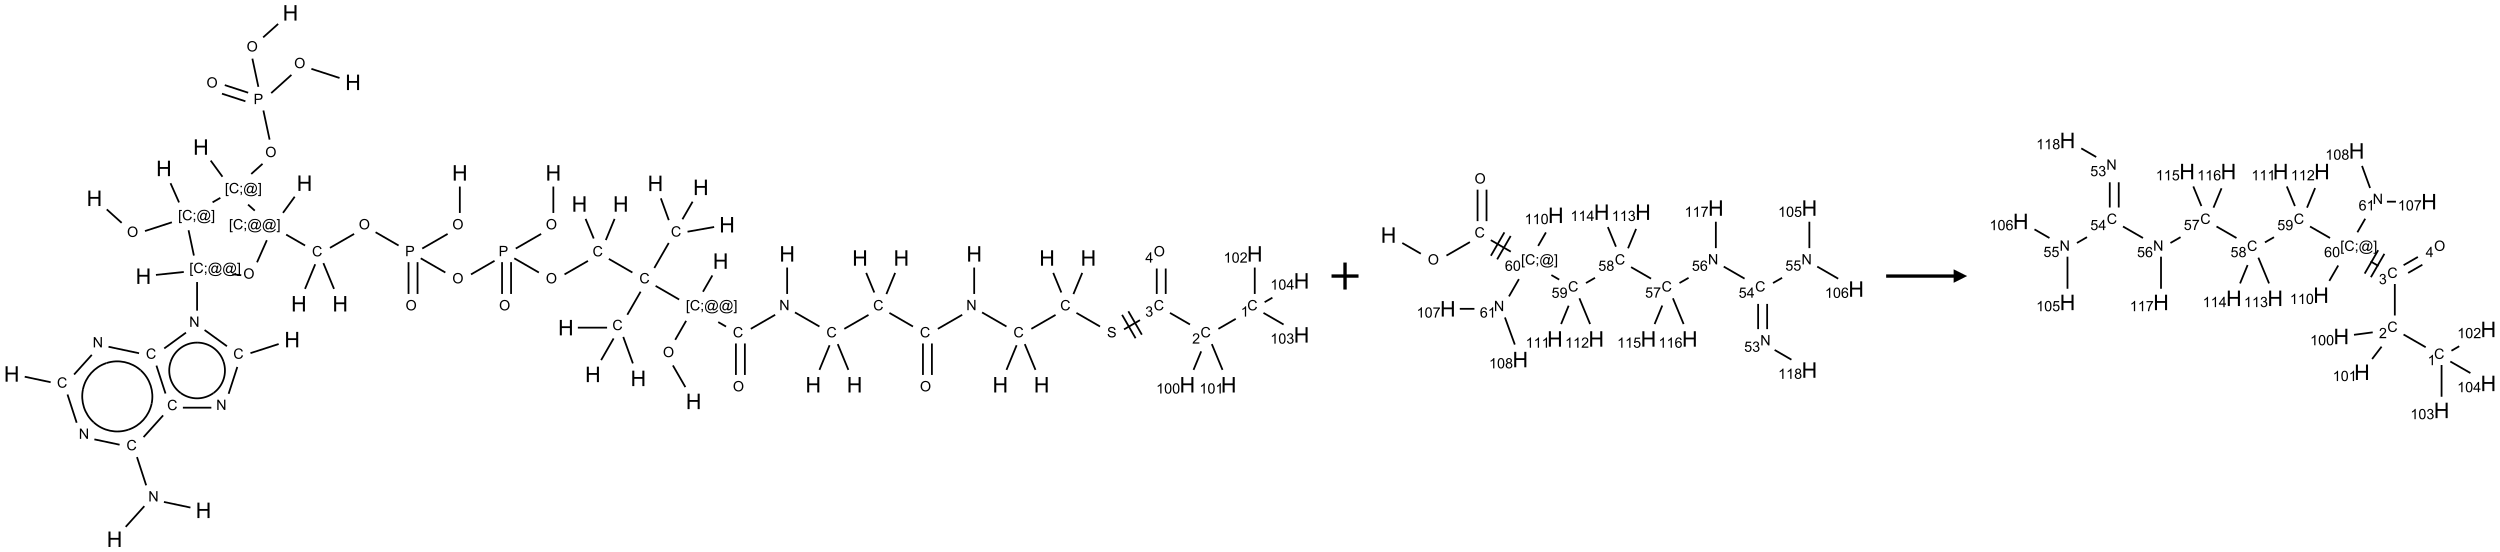 <?xml version="1.0" encoding="UTF-8"?>
<svg xmlns="http://www.w3.org/2000/svg" xmlns:xlink="http://www.w3.org/1999/xlink" width="1852" height="409" viewBox="0 0 1852 409">
<defs>
<g>
<g id="glyph-0-0">
<path d="M 2 0 L 2 -10 L 10 -10 L 10 0 Z M 2.25 -0.25 L 9.75 -0.25 L 9.75 -9.75 L 2.25 -9.75 Z M 2.25 -0.25 "/>
</g>
<g id="glyph-0-1">
<path d="M 1.281 0 L 1.281 -11.453 L 2.797 -11.453 L 2.797 -6.75 L 8.75 -6.75 L 8.75 -11.453 L 10.266 -11.453 L 10.266 0 L 8.75 0 L 8.75 -5.398 L 2.797 -5.398 L 2.797 0 Z M 1.281 0 "/>
</g>
<g id="glyph-1-0">
<path d="M 1.332 0 L 1.332 -6.668 L 6.668 -6.668 L 6.668 0 Z M 1.5 -0.168 L 6.5 -0.168 L 6.5 -6.5 L 1.5 -6.5 Z M 1.5 -0.168 "/>
</g>
<g id="glyph-1-1">
<path d="M 0.516 -3.719 C 0.516 -4.984 0.855 -5.977 1.535 -6.695 C 2.215 -7.414 3.094 -7.77 4.172 -7.77 C 4.875 -7.77 5.512 -7.602 6.078 -7.266 C 6.645 -6.93 7.074 -6.461 7.371 -5.855 C 7.668 -5.254 7.816 -4.57 7.816 -3.809 C 7.816 -3.035 7.66 -2.34 7.348 -1.73 C 7.035 -1.117 6.594 -0.656 6.02 -0.34 C 5.449 -0.027 4.828 0.129 4.168 0.129 C 3.449 0.129 2.805 -0.043 2.238 -0.391 C 1.672 -0.738 1.246 -1.211 0.953 -1.812 C 0.66 -2.414 0.516 -3.047 0.516 -3.719 Z M 1.559 -3.703 C 1.559 -2.781 1.805 -2.059 2.301 -1.527 C 2.793 -1 3.414 -0.734 4.16 -0.734 C 4.922 -0.734 5.547 -1 6.039 -1.535 C 6.531 -2.07 6.777 -2.828 6.777 -3.812 C 6.777 -4.434 6.672 -4.977 6.461 -5.441 C 6.25 -5.902 5.945 -6.262 5.539 -6.52 C 5.133 -6.773 4.68 -6.902 4.176 -6.902 C 3.461 -6.902 2.848 -6.656 2.332 -6.164 C 1.816 -5.672 1.559 -4.852 1.559 -3.703 Z M 1.559 -3.703 "/>
</g>
<g id="glyph-1-2">
<path d="M 0.723 2.121 L 0.723 -7.637 L 2.793 -7.637 L 2.793 -6.859 L 1.66 -6.859 L 1.66 1.344 L 2.793 1.344 L 2.793 2.121 Z M 0.723 2.121 "/>
</g>
<g id="glyph-1-3">
<path d="M 6.27 -2.676 L 7.281 -2.422 C 7.07 -1.594 6.688 -0.961 6.137 -0.523 C 5.586 -0.086 4.914 0.129 4.121 0.129 C 3.297 0.129 2.629 -0.039 2.113 -0.371 C 1.598 -0.707 1.203 -1.191 0.934 -1.828 C 0.664 -2.465 0.531 -3.145 0.531 -3.875 C 0.531 -4.672 0.684 -5.363 0.988 -5.957 C 1.293 -6.547 1.723 -6.996 2.285 -7.305 C 2.844 -7.613 3.461 -7.766 4.137 -7.766 C 4.898 -7.766 5.543 -7.57 6.062 -7.184 C 6.582 -6.793 6.945 -6.246 7.152 -5.543 L 6.156 -5.309 C 5.98 -5.863 5.723 -6.266 5.387 -6.52 C 5.051 -6.773 4.625 -6.902 4.113 -6.902 C 3.527 -6.902 3.039 -6.762 2.645 -6.48 C 2.25 -6.199 1.973 -5.82 1.812 -5.348 C 1.652 -4.871 1.574 -4.383 1.574 -3.879 C 1.574 -3.23 1.668 -2.664 1.855 -2.18 C 2.047 -1.695 2.34 -1.332 2.738 -1.094 C 3.137 -0.855 3.57 -0.734 4.035 -0.734 C 4.602 -0.734 5.082 -0.898 5.473 -1.223 C 5.867 -1.551 6.133 -2.035 6.27 -2.676 Z M 6.27 -2.676 "/>
</g>
<g id="glyph-1-4">
<path d="M 0.949 -4.465 L 0.949 -5.531 L 2.016 -5.531 L 2.016 -4.465 Z M 0.949 0 L 0.949 -1.066 L 2.016 -1.066 L 2.016 0 C 2.016 0.391 1.945 0.711 1.809 0.949 C 1.668 1.191 1.449 1.379 1.145 1.512 L 0.887 1.109 C 1.082 1.023 1.23 0.895 1.324 0.727 C 1.418 0.559 1.469 0.316 1.48 0 Z M 0.949 0 "/>
</g>
<g id="glyph-1-5">
<path d="M 6.047 -0.848 C 5.82 -0.59 5.57 -0.379 5.289 -0.223 C 5.008 -0.062 4.73 0.016 4.449 0.016 C 4.141 0.016 3.84 -0.074 3.547 -0.254 C 3.254 -0.434 3.02 -0.715 2.836 -1.09 C 2.652 -1.465 2.562 -1.875 2.562 -2.324 C 2.562 -2.875 2.703 -3.43 2.988 -3.98 C 3.27 -4.535 3.621 -4.953 4.043 -5.23 C 4.461 -5.508 4.871 -5.645 5.266 -5.645 C 5.566 -5.645 5.855 -5.566 6.129 -5.41 C 6.402 -5.25 6.641 -5.012 6.84 -4.688 L 7.016 -5.496 L 7.949 -5.496 L 7.199 -2 C 7.094 -1.516 7.043 -1.246 7.043 -1.191 C 7.043 -1.098 7.078 -1.02 7.148 -0.949 C 7.219 -0.883 7.305 -0.848 7.406 -0.848 C 7.59 -0.848 7.832 -0.953 8.129 -1.168 C 8.527 -1.445 8.84 -1.816 9.07 -2.285 C 9.301 -2.75 9.418 -3.234 9.418 -3.73 C 9.418 -4.309 9.27 -4.852 8.973 -5.355 C 8.676 -5.859 8.23 -6.262 7.645 -6.562 C 7.055 -6.863 6.406 -7.016 5.691 -7.016 C 4.879 -7.016 4.137 -6.824 3.465 -6.445 C 2.793 -6.066 2.273 -5.52 1.902 -4.809 C 1.535 -4.098 1.348 -3.34 1.348 -2.527 C 1.348 -1.676 1.535 -0.941 1.902 -0.328 C 2.273 0.285 2.809 0.742 3.508 1.035 C 4.207 1.328 4.984 1.473 5.832 1.473 C 6.742 1.473 7.504 1.32 8.121 1.016 C 8.734 0.711 9.195 0.34 9.5 -0.098 L 10.441 -0.098 C 10.266 0.266 9.961 0.637 9.531 1.016 C 9.102 1.395 8.59 1.695 7.996 1.914 C 7.402 2.133 6.688 2.246 5.848 2.246 C 5.078 2.246 4.367 2.145 3.715 1.949 C 3.066 1.75 2.512 1.453 2.051 1.055 C 1.594 0.656 1.25 0.199 1.016 -0.316 C 0.723 -0.973 0.578 -1.684 0.578 -2.441 C 0.578 -3.289 0.75 -4.098 1.098 -4.863 C 1.523 -5.805 2.125 -6.527 2.902 -7.027 C 3.684 -7.527 4.629 -7.777 5.738 -7.777 C 6.602 -7.777 7.375 -7.602 8.059 -7.246 C 8.746 -6.895 9.285 -6.371 9.684 -5.672 C 10.02 -5.07 10.188 -4.418 10.188 -3.715 C 10.188 -2.707 9.832 -1.812 9.125 -1.031 C 8.492 -0.328 7.801 0.02 7.051 0.02 C 6.812 0.02 6.617 -0.016 6.473 -0.09 C 6.324 -0.16 6.215 -0.266 6.145 -0.402 C 6.102 -0.488 6.066 -0.637 6.047 -0.848 Z M 3.527 -2.262 C 3.527 -1.785 3.641 -1.414 3.863 -1.152 C 4.09 -0.887 4.348 -0.754 4.641 -0.754 C 4.836 -0.754 5.039 -0.812 5.254 -0.93 C 5.469 -1.047 5.676 -1.219 5.871 -1.449 C 6.066 -1.676 6.23 -1.969 6.355 -2.32 C 6.48 -2.672 6.543 -3.027 6.543 -3.379 C 6.543 -3.852 6.426 -4.219 6.191 -4.48 C 5.957 -4.738 5.672 -4.871 5.332 -4.871 C 5.109 -4.871 4.902 -4.812 4.707 -4.699 C 4.512 -4.586 4.32 -4.406 4.137 -4.156 C 3.953 -3.906 3.805 -3.602 3.691 -3.246 C 3.582 -2.887 3.527 -2.559 3.527 -2.262 Z M 3.527 -2.262 "/>
</g>
<g id="glyph-1-6">
<path d="M 2.27 2.121 L 0.203 2.121 L 0.203 1.344 L 1.332 1.344 L 1.332 -6.859 L 0.203 -6.859 L 0.203 -7.637 L 2.27 -7.637 Z M 2.27 2.121 "/>
</g>
<g id="glyph-1-7">
<path d="M 0.824 0 L 0.824 -7.637 L 3.703 -7.637 C 4.211 -7.637 4.598 -7.609 4.863 -7.562 C 5.238 -7.5 5.555 -7.383 5.809 -7.207 C 6.062 -7.031 6.266 -6.785 6.418 -6.469 C 6.574 -6.152 6.652 -5.805 6.652 -5.426 C 6.652 -4.777 6.445 -4.227 6.031 -3.777 C 5.617 -3.328 4.871 -3.105 3.793 -3.105 L 1.832 -3.105 L 1.832 0 Z M 1.832 -4.004 L 3.809 -4.004 C 4.461 -4.004 4.922 -4.125 5.199 -4.371 C 5.473 -4.613 5.609 -4.953 5.609 -5.395 C 5.609 -5.715 5.527 -5.988 5.367 -6.215 C 5.207 -6.441 4.992 -6.594 4.73 -6.668 C 4.559 -6.711 4.246 -6.734 3.785 -6.734 L 1.832 -6.734 Z M 1.832 -4.004 "/>
</g>
<g id="glyph-1-8">
<path d="M 0.812 0 L 0.812 -7.637 L 1.848 -7.637 L 5.859 -1.641 L 5.859 -7.637 L 6.828 -7.637 L 6.828 0 L 5.793 0 L 1.781 -6 L 1.781 0 Z M 0.812 0 "/>
</g>
<g id="glyph-1-9">
<path d="M 0.48 -2.453 L 1.434 -2.535 C 1.477 -2.152 1.582 -1.84 1.746 -1.598 C 1.91 -1.352 2.168 -1.152 2.516 -1.004 C 2.863 -0.852 3.254 -0.777 3.688 -0.777 C 4.074 -0.777 4.414 -0.832 4.707 -0.949 C 5.004 -1.062 5.223 -1.219 5.367 -1.418 C 5.512 -1.617 5.582 -1.836 5.582 -2.074 C 5.582 -2.312 5.516 -2.523 5.375 -2.699 C 5.234 -2.879 5.008 -3.031 4.688 -3.152 C 4.484 -3.23 4.031 -3.355 3.328 -3.523 C 2.625 -3.691 2.137 -3.852 1.855 -4 C 1.488 -4.191 1.219 -4.43 1.039 -4.711 C 0.859 -4.992 0.77 -5.312 0.77 -5.66 C 0.77 -6.047 0.879 -6.406 1.098 -6.742 C 1.316 -7.078 1.637 -7.332 2.059 -7.504 C 2.477 -7.68 2.945 -7.766 3.457 -7.766 C 4.023 -7.766 4.523 -7.676 4.957 -7.492 C 5.387 -7.309 5.719 -7.043 5.953 -6.688 C 6.188 -6.332 6.312 -5.934 6.328 -5.484 L 5.359 -5.41 C 5.309 -5.895 5.133 -6.258 4.832 -6.504 C 4.531 -6.75 4.086 -6.875 3.5 -6.875 C 2.891 -6.875 2.445 -6.762 2.164 -6.539 C 1.883 -6.316 1.746 -6.047 1.746 -5.73 C 1.746 -5.457 1.844 -5.23 2.043 -5.051 C 2.238 -4.875 2.742 -4.695 3.566 -4.508 C 4.387 -4.32 4.949 -4.16 5.254 -4.02 C 5.699 -3.816 6.027 -3.555 6.238 -3.242 C 6.449 -2.93 6.559 -2.566 6.559 -2.156 C 6.559 -1.75 6.441 -1.367 6.207 -1.008 C 5.977 -0.648 5.641 -0.367 5.207 -0.168 C 4.77 0.031 4.281 0.129 3.734 0.129 C 3.043 0.129 2.465 0.031 1.996 -0.172 C 1.531 -0.375 1.164 -0.676 0.898 -1.082 C 0.633 -1.484 0.492 -1.941 0.48 -2.453 Z M 0.48 -2.453 "/>
</g>
<g id="glyph-1-10">
<path d="M 0.449 -2.016 L 1.387 -2.141 C 1.492 -1.609 1.676 -1.227 1.934 -0.992 C 2.191 -0.758 2.508 -0.641 2.879 -0.641 C 3.32 -0.641 3.695 -0.793 3.996 -1.098 C 4.301 -1.402 4.453 -1.781 4.453 -2.234 C 4.453 -2.664 4.312 -3.02 4.031 -3.301 C 3.75 -3.578 3.391 -3.719 2.957 -3.719 C 2.781 -3.719 2.562 -3.684 2.297 -3.613 L 2.402 -4.438 C 2.465 -4.43 2.516 -4.426 2.551 -4.426 C 2.949 -4.426 3.312 -4.531 3.629 -4.738 C 3.949 -4.949 4.109 -5.27 4.109 -5.703 C 4.109 -6.047 3.992 -6.332 3.762 -6.559 C 3.527 -6.785 3.227 -6.895 2.859 -6.895 C 2.496 -6.895 2.191 -6.781 1.949 -6.551 C 1.707 -6.324 1.547 -5.98 1.48 -5.52 L 0.543 -5.688 C 0.656 -6.316 0.918 -6.805 1.324 -7.148 C 1.73 -7.492 2.234 -7.668 2.84 -7.668 C 3.254 -7.668 3.641 -7.578 3.988 -7.398 C 4.34 -7.219 4.609 -6.977 4.793 -6.668 C 4.98 -6.359 5.074 -6.031 5.074 -5.684 C 5.074 -5.352 4.984 -5.051 4.809 -4.781 C 4.629 -4.512 4.367 -4.297 4.02 -4.137 C 4.473 -4.031 4.824 -3.816 5.074 -3.488 C 5.324 -3.16 5.449 -2.75 5.449 -2.254 C 5.449 -1.59 5.203 -1.023 4.719 -0.559 C 4.234 -0.098 3.617 0.137 2.875 0.137 C 2.203 0.137 1.648 -0.062 1.207 -0.465 C 0.762 -0.863 0.512 -1.379 0.449 -2.016 Z M 0.449 -2.016 "/>
</g>
<g id="glyph-1-11">
<path d="M 5.371 -0.902 L 5.371 0 L 0.324 0 C 0.316 -0.227 0.352 -0.441 0.434 -0.652 C 0.562 -0.996 0.766 -1.332 1.051 -1.668 C 1.332 -2 1.742 -2.387 2.277 -2.824 C 3.105 -3.504 3.668 -4.043 3.957 -4.441 C 4.25 -4.84 4.395 -5.215 4.395 -5.566 C 4.395 -5.938 4.262 -6.254 3.996 -6.508 C 3.73 -6.762 3.387 -6.891 2.957 -6.891 C 2.508 -6.891 2.145 -6.754 1.875 -6.484 C 1.605 -6.215 1.469 -5.84 1.465 -5.359 L 0.5 -5.457 C 0.566 -6.176 0.812 -6.727 1.246 -7.102 C 1.676 -7.477 2.254 -7.668 2.98 -7.668 C 3.711 -7.668 4.293 -7.465 4.719 -7.059 C 5.145 -6.652 5.359 -6.148 5.359 -5.547 C 5.359 -5.242 5.297 -4.941 5.172 -4.645 C 5.047 -4.352 4.84 -4.039 4.551 -3.715 C 4.262 -3.387 3.777 -2.938 3.105 -2.371 C 2.543 -1.898 2.18 -1.578 2.02 -1.41 C 1.859 -1.242 1.73 -1.07 1.625 -0.902 Z M 5.371 -0.902 "/>
</g>
<g id="glyph-1-12">
<path d="M 3.973 0 L 3.035 0 L 3.035 -5.973 C 2.809 -5.758 2.516 -5.543 2.148 -5.328 C 1.781 -5.113 1.453 -4.953 1.16 -4.844 L 1.16 -5.75 C 1.684 -5.996 2.145 -6.297 2.535 -6.645 C 2.93 -6.996 3.207 -7.336 3.371 -7.668 L 3.973 -7.668 Z M 3.973 0 "/>
</g>
<g id="glyph-1-13">
<path d="M 0.441 -3.766 C 0.441 -4.668 0.535 -5.395 0.723 -5.945 C 0.906 -6.496 1.184 -6.922 1.551 -7.219 C 1.918 -7.516 2.375 -7.668 2.934 -7.668 C 3.344 -7.668 3.703 -7.586 4.012 -7.418 C 4.32 -7.254 4.574 -7.016 4.777 -6.707 C 4.977 -6.395 5.137 -6.016 5.25 -5.57 C 5.363 -5.125 5.422 -4.523 5.422 -3.766 C 5.422 -2.871 5.328 -2.148 5.145 -1.598 C 4.961 -1.047 4.688 -0.621 4.32 -0.32 C 3.953 -0.02 3.492 0.129 2.934 0.129 C 2.195 0.129 1.617 -0.133 1.199 -0.66 C 0.695 -1.297 0.441 -2.332 0.441 -3.766 Z M 1.406 -3.766 C 1.406 -2.512 1.555 -1.68 1.848 -1.262 C 2.141 -0.848 2.5 -0.641 2.934 -0.641 C 3.363 -0.641 3.727 -0.848 4.02 -1.266 C 4.312 -1.684 4.457 -2.516 4.457 -3.766 C 4.457 -5.023 4.312 -5.859 4.02 -6.27 C 3.727 -6.684 3.359 -6.891 2.922 -6.891 C 2.492 -6.891 2.148 -6.707 1.891 -6.344 C 1.566 -5.879 1.406 -5.02 1.406 -3.766 Z M 1.406 -3.766 "/>
</g>
<g id="glyph-1-14">
<path d="M 3.449 0 L 3.449 -1.828 L 0.137 -1.828 L 0.137 -2.688 L 3.621 -7.637 L 4.387 -7.637 L 4.387 -2.688 L 5.418 -2.688 L 5.418 -1.828 L 4.387 -1.828 L 4.387 0 Z M 3.449 -2.688 L 3.449 -6.129 L 1.059 -2.688 Z M 3.449 -2.688 "/>
</g>
<g id="glyph-1-15">
<path d="M 5.309 -5.766 L 4.375 -5.691 C 4.293 -6.059 4.172 -6.328 4.02 -6.496 C 3.766 -6.762 3.453 -6.895 3.082 -6.895 C 2.785 -6.895 2.523 -6.812 2.297 -6.645 C 2 -6.43 1.77 -6.117 1.598 -5.703 C 1.43 -5.289 1.34 -4.703 1.332 -3.938 C 1.559 -4.281 1.836 -4.535 2.16 -4.703 C 2.488 -4.871 2.828 -4.953 3.188 -4.953 C 3.812 -4.953 4.344 -4.723 4.785 -4.262 C 5.223 -3.801 5.441 -3.207 5.441 -2.48 C 5.441 -2 5.34 -1.555 5.133 -1.145 C 4.926 -0.73 4.641 -0.418 4.281 -0.199 C 3.922 0.02 3.512 0.129 3.051 0.129 C 2.27 0.129 1.633 -0.156 1.141 -0.73 C 0.648 -1.305 0.402 -2.254 0.402 -3.574 C 0.402 -5.051 0.672 -6.121 1.219 -6.793 C 1.695 -7.375 2.336 -7.668 3.141 -7.668 C 3.742 -7.668 4.234 -7.5 4.617 -7.16 C 5 -6.824 5.23 -6.359 5.309 -5.766 Z M 1.48 -2.473 C 1.48 -2.152 1.547 -1.844 1.684 -1.547 C 1.82 -1.25 2.016 -1.027 2.262 -0.871 C 2.508 -0.719 2.766 -0.641 3.035 -0.641 C 3.434 -0.641 3.773 -0.801 4.059 -1.121 C 4.344 -1.441 4.484 -1.875 4.484 -2.422 C 4.484 -2.949 4.344 -3.367 4.062 -3.668 C 3.781 -3.973 3.426 -4.125 3 -4.125 C 2.578 -4.125 2.219 -3.973 1.922 -3.668 C 1.625 -3.363 1.48 -2.969 1.48 -2.473 Z M 1.48 -2.473 "/>
</g>
<g id="glyph-1-16">
<path d="M 0.441 -2 L 1.426 -2.082 C 1.5 -1.605 1.668 -1.242 1.934 -1.004 C 2.199 -0.762 2.52 -0.641 2.895 -0.641 C 3.348 -0.641 3.73 -0.812 4.043 -1.152 C 4.355 -1.492 4.512 -1.941 4.512 -2.504 C 4.512 -3.039 4.359 -3.461 4.059 -3.77 C 3.758 -4.078 3.367 -4.234 2.879 -4.234 C 2.578 -4.234 2.305 -4.164 2.062 -4.027 C 1.82 -3.891 1.629 -3.715 1.488 -3.496 L 0.609 -3.609 L 1.348 -7.531 L 5.145 -7.531 L 5.145 -6.637 L 2.098 -6.637 L 1.688 -4.582 C 2.145 -4.902 2.625 -5.062 3.129 -5.062 C 3.797 -5.062 4.359 -4.832 4.816 -4.371 C 5.277 -3.91 5.504 -3.312 5.504 -2.59 C 5.504 -1.898 5.305 -1.301 4.902 -0.797 C 4.41 -0.18 3.742 0.129 2.895 0.129 C 2.199 0.129 1.633 -0.062 1.195 -0.453 C 0.758 -0.844 0.504 -1.359 0.441 -2 Z M 0.441 -2 "/>
</g>
<g id="glyph-1-17">
<path d="M 0.582 -1.766 L 1.484 -1.848 C 1.562 -1.426 1.707 -1.117 1.922 -0.926 C 2.137 -0.734 2.414 -0.641 2.75 -0.641 C 3.039 -0.641 3.289 -0.707 3.508 -0.84 C 3.727 -0.973 3.902 -1.148 4.043 -1.367 C 4.18 -1.586 4.297 -1.887 4.391 -2.262 C 4.484 -2.637 4.531 -3.016 4.531 -3.406 C 4.531 -3.449 4.531 -3.512 4.527 -3.594 C 4.34 -3.297 4.082 -3.055 3.758 -2.867 C 3.434 -2.68 3.082 -2.59 2.703 -2.59 C 2.07 -2.59 1.535 -2.816 1.098 -3.277 C 0.66 -3.734 0.441 -4.34 0.441 -5.09 C 0.441 -5.863 0.672 -6.484 1.129 -6.957 C 1.586 -7.43 2.156 -7.668 2.844 -7.668 C 3.34 -7.668 3.793 -7.531 4.207 -7.266 C 4.617 -7 4.93 -6.617 5.145 -6.121 C 5.355 -5.629 5.465 -4.91 5.465 -3.973 C 5.465 -2.996 5.359 -2.223 5.145 -1.645 C 4.934 -1.066 4.617 -0.625 4.199 -0.324 C 3.781 -0.02 3.293 0.129 2.73 0.129 C 2.133 0.129 1.645 -0.035 1.266 -0.367 C 0.887 -0.699 0.66 -1.164 0.582 -1.766 Z M 4.422 -5.137 C 4.422 -5.676 4.277 -6.102 3.992 -6.418 C 3.707 -6.734 3.359 -6.891 2.957 -6.891 C 2.543 -6.891 2.18 -6.719 1.871 -6.379 C 1.562 -6.039 1.406 -5.598 1.406 -5.059 C 1.406 -4.57 1.555 -4.176 1.848 -3.871 C 2.141 -3.566 2.5 -3.418 2.934 -3.418 C 3.367 -3.418 3.723 -3.57 4.004 -3.871 C 4.281 -4.176 4.422 -4.598 4.422 -5.137 Z M 4.422 -5.137 "/>
</g>
<g id="glyph-1-18">
<path d="M 1.887 -4.141 C 1.496 -4.281 1.207 -4.484 1.02 -4.75 C 0.832 -5.016 0.738 -5.328 0.738 -5.699 C 0.738 -6.254 0.938 -6.719 1.34 -7.098 C 1.738 -7.477 2.27 -7.668 2.934 -7.668 C 3.598 -7.668 4.137 -7.473 4.543 -7.086 C 4.949 -6.699 5.152 -6.227 5.152 -5.672 C 5.152 -5.316 5.059 -5.008 4.871 -4.746 C 4.688 -4.484 4.406 -4.281 4.027 -4.141 C 4.496 -3.988 4.852 -3.742 5.098 -3.402 C 5.34 -3.062 5.465 -2.656 5.465 -2.184 C 5.465 -1.531 5.234 -0.98 4.77 -0.535 C 4.309 -0.09 3.703 0.129 2.949 0.129 C 2.195 0.129 1.586 -0.094 1.125 -0.539 C 0.664 -0.984 0.434 -1.543 0.434 -2.207 C 0.434 -2.703 0.559 -3.121 0.809 -3.457 C 1.062 -3.793 1.422 -4.02 1.887 -4.141 Z M 1.699 -5.73 C 1.699 -5.367 1.812 -5.074 2.047 -4.844 C 2.281 -4.613 2.582 -4.5 2.953 -4.5 C 3.312 -4.5 3.609 -4.613 3.84 -4.84 C 4.07 -5.066 4.188 -5.348 4.188 -5.676 C 4.188 -6.02 4.07 -6.309 3.832 -6.543 C 3.594 -6.777 3.297 -6.895 2.941 -6.895 C 2.586 -6.895 2.289 -6.781 2.051 -6.551 C 1.816 -6.324 1.699 -6.047 1.699 -5.73 Z M 1.395 -2.203 C 1.395 -1.938 1.461 -1.676 1.586 -1.426 C 1.711 -1.176 1.902 -0.984 2.152 -0.848 C 2.402 -0.711 2.672 -0.641 2.957 -0.641 C 3.406 -0.641 3.777 -0.785 4.066 -1.074 C 4.359 -1.363 4.504 -1.727 4.504 -2.172 C 4.504 -2.625 4.355 -2.996 4.055 -3.293 C 3.754 -3.586 3.379 -3.734 2.926 -3.734 C 2.484 -3.734 2.121 -3.59 1.832 -3.297 C 1.543 -3.004 1.395 -2.641 1.395 -2.203 Z M 1.395 -2.203 "/>
</g>
<g id="glyph-1-19">
<path d="M 0.504 -6.637 L 0.504 -7.535 L 5.449 -7.535 L 5.449 -6.809 C 4.961 -6.289 4.48 -5.602 4.004 -4.746 C 3.527 -3.887 3.156 -3.004 2.895 -2.098 C 2.707 -1.461 2.59 -0.762 2.535 0 L 1.574 0 C 1.582 -0.602 1.703 -1.328 1.926 -2.176 C 2.152 -3.027 2.477 -3.848 2.898 -4.637 C 3.32 -5.426 3.77 -6.094 4.246 -6.637 Z M 0.504 -6.637 "/>
</g>
</g>
</defs>
<path fill="none" stroke-width="0.033" stroke-linecap="butt" stroke-linejoin="miter" stroke="rgb(0%, 0%, 0%)" stroke-opacity="1" stroke-miterlimit="10" d="M 1.761 3.64 L 2.037 3.889 " transform="matrix(40, 0, 0, 40, 8.639, 9.523)"/>
<path fill="none" stroke-width="0.033" stroke-linecap="butt" stroke-linejoin="miter" stroke="rgb(0%, 0%, 0%)" stroke-opacity="1" stroke-miterlimit="10" d="M 2.469 4.041 L 2.967 3.879 " transform="matrix(40, 0, 0, 40, 8.639, 9.523)"/>
<path fill="none" stroke-width="0.033" stroke-linecap="butt" stroke-linejoin="miter" stroke="rgb(0%, 0%, 0%)" stroke-opacity="1" stroke-miterlimit="10" d="M 3.1 3.511 L 2.942 3.155 " transform="matrix(40, 0, 0, 40, 8.639, 9.523)"/>
<path fill="none" stroke-width="0.033" stroke-linecap="butt" stroke-linejoin="miter" stroke="rgb(0%, 0%, 0%)" stroke-opacity="1" stroke-miterlimit="10" d="M 3.721 3.509 L 3.865 3.426 " transform="matrix(40, 0, 0, 40, 8.639, 9.523)"/>
<path fill="none" stroke-width="0.033" stroke-linecap="butt" stroke-linejoin="miter" stroke="rgb(0%, 0%, 0%)" stroke-opacity="1" stroke-miterlimit="10" d="M 3.904 3.035 L 3.686 2.736 " transform="matrix(40, 0, 0, 40, 8.639, 9.523)"/>
<path fill="none" stroke-width="0.033" stroke-linecap="butt" stroke-linejoin="miter" stroke="rgb(0%, 0%, 0%)" stroke-opacity="1" stroke-miterlimit="10" d="M 4.437 2.984 L 4.646 2.796 " transform="matrix(40, 0, 0, 40, 8.639, 9.523)"/>
<path fill="none" stroke-width="0.033" stroke-linecap="butt" stroke-linejoin="miter" stroke="rgb(0%, 0%, 0%)" stroke-opacity="1" stroke-miterlimit="10" d="M 4.777 2.348 L 4.662 1.808 " transform="matrix(40, 0, 0, 40, 8.639, 9.523)"/>
<path fill="none" stroke-width="0.033" stroke-linecap="butt" stroke-linejoin="miter" stroke="rgb(0%, 0%, 0%)" stroke-opacity="1" stroke-miterlimit="10" d="M 4.38 1.479 L 3.947 1.338 " transform="matrix(40, 0, 0, 40, 8.639, 9.523)"/>
<path fill="none" stroke-width="0.033" stroke-linecap="butt" stroke-linejoin="miter" stroke="rgb(0%, 0%, 0%)" stroke-opacity="1" stroke-miterlimit="10" d="M 4.329 1.638 L 3.895 1.497 " transform="matrix(40, 0, 0, 40, 8.639, 9.523)"/>
<path fill="none" stroke-width="0.033" stroke-linecap="butt" stroke-linejoin="miter" stroke="rgb(0%, 0%, 0%)" stroke-opacity="1" stroke-miterlimit="10" d="M 4.807 1.486 L 5.181 1.149 " transform="matrix(40, 0, 0, 40, 8.639, 9.523)"/>
<path fill="none" stroke-width="0.033" stroke-linecap="butt" stroke-linejoin="miter" stroke="rgb(0%, 0%, 0%)" stroke-opacity="1" stroke-miterlimit="10" d="M 5.551 1.037 L 6.072 1.206 " transform="matrix(40, 0, 0, 40, 8.639, 9.523)"/>
<path fill="none" stroke-width="0.033" stroke-linecap="butt" stroke-linejoin="miter" stroke="rgb(0%, 0%, 0%)" stroke-opacity="1" stroke-miterlimit="10" d="M 4.569 1.37 L 4.458 0.848 " transform="matrix(40, 0, 0, 40, 8.639, 9.523)"/>
<path fill="none" stroke-width="0.033" stroke-linecap="butt" stroke-linejoin="miter" stroke="rgb(0%, 0%, 0%)" stroke-opacity="1" stroke-miterlimit="10" d="M 4.658 0.454 L 4.935 0.205 " transform="matrix(40, 0, 0, 40, 8.639, 9.523)"/>
<path fill="none" stroke-width="0.033" stroke-linecap="butt" stroke-linejoin="miter" stroke="rgb(0%, 0%, 0%)" stroke-opacity="1" stroke-miterlimit="10" d="M 4.378 3.551 L 4.502 3.663 " transform="matrix(40, 0, 0, 40, 8.639, 9.523)"/>
<path fill="none" stroke-width="0.033" stroke-linecap="butt" stroke-linejoin="miter" stroke="rgb(0%, 0%, 0%)" stroke-opacity="1" stroke-miterlimit="10" d="M 5.025 3.704 L 5.242 3.405 " transform="matrix(40, 0, 0, 40, 8.639, 9.523)"/>
<path fill="none" stroke-width="0.033" stroke-linecap="butt" stroke-linejoin="miter" stroke="rgb(0%, 0%, 0%)" stroke-opacity="1" stroke-miterlimit="10" d="M 5.084 4.107 L 5.434 4.309 " transform="matrix(40, 0, 0, 40, 8.639, 9.523)"/>
<path fill="none" stroke-width="0.033" stroke-linecap="butt" stroke-linejoin="miter" stroke="rgb(0%, 0%, 0%)" stroke-opacity="1" stroke-miterlimit="10" d="M 5.622 4.656 L 5.433 5.112 " transform="matrix(40, 0, 0, 40, 8.639, 9.523)"/>
<path fill="none" stroke-width="0.033" stroke-linecap="butt" stroke-linejoin="miter" stroke="rgb(0%, 0%, 0%)" stroke-opacity="1" stroke-miterlimit="10" d="M 5.773 4.635 L 5.97 5.112 " transform="matrix(40, 0, 0, 40, 8.639, 9.523)"/>
<path fill="none" stroke-width="0.033" stroke-linecap="butt" stroke-linejoin="miter" stroke="rgb(0%, 0%, 0%)" stroke-opacity="1" stroke-miterlimit="10" d="M 5.895 4.352 L 6.342 4.094 " transform="matrix(40, 0, 0, 40, 8.639, 9.523)"/>
<path fill="none" stroke-width="0.033" stroke-linecap="butt" stroke-linejoin="miter" stroke="rgb(0%, 0%, 0%)" stroke-opacity="1" stroke-miterlimit="10" d="M 6.74 4.063 L 7.166 4.309 " transform="matrix(40, 0, 0, 40, 8.639, 9.523)"/>
<path fill="none" stroke-width="0.033" stroke-linecap="butt" stroke-linejoin="miter" stroke="rgb(0%, 0%, 0%)" stroke-opacity="1" stroke-miterlimit="10" d="M 7.35 4.617 L 7.35 5.206 " transform="matrix(40, 0, 0, 40, 8.639, 9.523)"/>
<path fill="none" stroke-width="0.033" stroke-linecap="butt" stroke-linejoin="miter" stroke="rgb(0%, 0%, 0%)" stroke-opacity="1" stroke-miterlimit="10" d="M 7.517 4.617 L 7.517 5.206 " transform="matrix(40, 0, 0, 40, 8.639, 9.523)"/>
<path fill="none" stroke-width="0.033" stroke-linecap="butt" stroke-linejoin="miter" stroke="rgb(0%, 0%, 0%)" stroke-opacity="1" stroke-miterlimit="10" d="M 7.604 4.365 L 8.074 4.094 " transform="matrix(40, 0, 0, 40, 8.639, 9.523)"/>
<path fill="none" stroke-width="0.033" stroke-linecap="butt" stroke-linejoin="miter" stroke="rgb(0%, 0%, 0%)" stroke-opacity="1" stroke-miterlimit="10" d="M 8.3 3.706 L 8.3 3.217 " transform="matrix(40, 0, 0, 40, 8.639, 9.523)"/>
<path fill="none" stroke-width="0.033" stroke-linecap="butt" stroke-linejoin="miter" stroke="rgb(0%, 0%, 0%)" stroke-opacity="1" stroke-miterlimit="10" d="M 7.576 4.546 L 8.032 4.809 " transform="matrix(40, 0, 0, 40, 8.639, 9.523)"/>
<path fill="none" stroke-width="0.033" stroke-linecap="butt" stroke-linejoin="miter" stroke="rgb(0%, 0%, 0%)" stroke-opacity="1" stroke-miterlimit="10" d="M 8.507 4.844 L 8.943 4.592 " transform="matrix(40, 0, 0, 40, 8.639, 9.523)"/>
<path fill="none" stroke-width="0.033" stroke-linecap="butt" stroke-linejoin="miter" stroke="rgb(0%, 0%, 0%)" stroke-opacity="1" stroke-miterlimit="10" d="M 9.082 4.617 L 9.082 5.206 " transform="matrix(40, 0, 0, 40, 8.639, 9.523)"/>
<path fill="none" stroke-width="0.033" stroke-linecap="butt" stroke-linejoin="miter" stroke="rgb(0%, 0%, 0%)" stroke-opacity="1" stroke-miterlimit="10" d="M 9.249 4.617 L 9.249 5.206 " transform="matrix(40, 0, 0, 40, 8.639, 9.523)"/>
<path fill="none" stroke-width="0.033" stroke-linecap="butt" stroke-linejoin="miter" stroke="rgb(0%, 0%, 0%)" stroke-opacity="1" stroke-miterlimit="10" d="M 9.336 4.365 L 9.806 4.094 " transform="matrix(40, 0, 0, 40, 8.639, 9.523)"/>
<path fill="none" stroke-width="0.033" stroke-linecap="butt" stroke-linejoin="miter" stroke="rgb(0%, 0%, 0%)" stroke-opacity="1" stroke-miterlimit="10" d="M 10.032 3.706 L 10.032 3.217 " transform="matrix(40, 0, 0, 40, 8.639, 9.523)"/>
<path fill="none" stroke-width="0.033" stroke-linecap="butt" stroke-linejoin="miter" stroke="rgb(0%, 0%, 0%)" stroke-opacity="1" stroke-miterlimit="10" d="M 9.308 4.546 L 9.764 4.809 " transform="matrix(40, 0, 0, 40, 8.639, 9.523)"/>
<path fill="none" stroke-width="0.033" stroke-linecap="butt" stroke-linejoin="miter" stroke="rgb(0%, 0%, 0%)" stroke-opacity="1" stroke-miterlimit="10" d="M 10.239 4.844 L 10.673 4.594 " transform="matrix(40, 0, 0, 40, 8.639, 9.523)"/>
<path fill="none" stroke-width="0.033" stroke-linecap="butt" stroke-linejoin="miter" stroke="rgb(0%, 0%, 0%)" stroke-opacity="1" stroke-miterlimit="10" d="M 11.004 4.208 L 11.166 3.816 " transform="matrix(40, 0, 0, 40, 8.639, 9.523)"/>
<path fill="none" stroke-width="0.033" stroke-linecap="butt" stroke-linejoin="miter" stroke="rgb(0%, 0%, 0%)" stroke-opacity="1" stroke-miterlimit="10" d="M 10.78 4.179 L 10.629 3.816 " transform="matrix(40, 0, 0, 40, 8.639, 9.523)"/>
<path fill="none" stroke-width="0.033" stroke-linecap="butt" stroke-linejoin="miter" stroke="rgb(0%, 0%, 0%)" stroke-opacity="1" stroke-miterlimit="10" d="M 11.06 4.557 L 11.496 4.809 " transform="matrix(40, 0, 0, 40, 8.639, 9.523)"/>
<path fill="none" stroke-width="0.033" stroke-linecap="butt" stroke-linejoin="miter" stroke="rgb(0%, 0%, 0%)" stroke-opacity="1" stroke-miterlimit="10" d="M 11.902 4.725 L 12.169 4.262 " transform="matrix(40, 0, 0, 40, 8.639, 9.523)"/>
<path fill="none" stroke-width="0.033" stroke-linecap="butt" stroke-linejoin="miter" stroke="rgb(0%, 0%, 0%)" stroke-opacity="1" stroke-miterlimit="10" d="M 12.517 4.053 L 13.01 3.966 " transform="matrix(40, 0, 0, 40, 8.639, 9.523)"/>
<path fill="none" stroke-width="0.033" stroke-linecap="butt" stroke-linejoin="miter" stroke="rgb(0%, 0%, 0%)" stroke-opacity="1" stroke-miterlimit="10" d="M 12.17 3.839 L 12.023 3.435 " transform="matrix(40, 0, 0, 40, 8.639, 9.523)"/>
<path fill="none" stroke-width="0.033" stroke-linecap="butt" stroke-linejoin="miter" stroke="rgb(0%, 0%, 0%)" stroke-opacity="1" stroke-miterlimit="10" d="M 12.423 3.823 L 12.611 3.497 " transform="matrix(40, 0, 0, 40, 8.639, 9.523)"/>
<path fill="none" stroke-width="0.033" stroke-linecap="butt" stroke-linejoin="miter" stroke="rgb(0%, 0%, 0%)" stroke-opacity="1" stroke-miterlimit="10" d="M 11.648 5.164 L 11.402 5.591 " transform="matrix(40, 0, 0, 40, 8.639, 9.523)"/>
<path fill="none" stroke-width="0.033" stroke-linecap="butt" stroke-linejoin="miter" stroke="rgb(0%, 0%, 0%)" stroke-opacity="1" stroke-miterlimit="10" d="M 11.327 6.002 L 11.505 6.492 " transform="matrix(40, 0, 0, 40, 8.639, 9.523)"/>
<path fill="none" stroke-width="0.033" stroke-linecap="butt" stroke-linejoin="miter" stroke="rgb(0%, 0%, 0%)" stroke-opacity="1" stroke-miterlimit="10" d="M 11.027 5.83 L 10.486 5.83 " transform="matrix(40, 0, 0, 40, 8.639, 9.523)"/>
<path fill="none" stroke-width="0.033" stroke-linecap="butt" stroke-linejoin="miter" stroke="rgb(0%, 0%, 0%)" stroke-opacity="1" stroke-miterlimit="10" d="M 11.148 6.03 L 10.917 6.431 " transform="matrix(40, 0, 0, 40, 8.639, 9.523)"/>
<path fill="none" stroke-width="0.033" stroke-linecap="butt" stroke-linejoin="miter" stroke="rgb(0%, 0%, 0%)" stroke-opacity="1" stroke-miterlimit="10" d="M 11.926 5.057 L 12.362 5.309 " transform="matrix(40, 0, 0, 40, 8.639, 9.523)"/>
<path fill="none" stroke-width="0.033" stroke-linecap="butt" stroke-linejoin="miter" stroke="rgb(0%, 0%, 0%)" stroke-opacity="1" stroke-miterlimit="10" d="M 12.803 5.165 L 12.977 4.863 " transform="matrix(40, 0, 0, 40, 8.639, 9.523)"/>
<path fill="none" stroke-width="0.033" stroke-linecap="butt" stroke-linejoin="miter" stroke="rgb(0%, 0%, 0%)" stroke-opacity="1" stroke-miterlimit="10" d="M 12.491 5.704 L 12.289 6.055 " transform="matrix(40, 0, 0, 40, 8.639, 9.523)"/>
<path fill="none" stroke-width="0.033" stroke-linecap="butt" stroke-linejoin="miter" stroke="rgb(0%, 0%, 0%)" stroke-opacity="1" stroke-miterlimit="10" d="M 12.246 6.53 L 12.477 6.931 " transform="matrix(40, 0, 0, 40, 8.639, 9.523)"/>
<path fill="none" stroke-width="0.033" stroke-linecap="butt" stroke-linejoin="miter" stroke="rgb(0%, 0%, 0%)" stroke-opacity="1" stroke-miterlimit="10" d="M 13.086 5.727 L 13.23 5.81 " transform="matrix(40, 0, 0, 40, 8.639, 9.523)"/>
<path fill="none" stroke-width="0.033" stroke-linecap="butt" stroke-linejoin="miter" stroke="rgb(0%, 0%, 0%)" stroke-opacity="1" stroke-miterlimit="10" d="M 13.413 6.123 L 13.413 6.706 " transform="matrix(40, 0, 0, 40, 8.639, 9.523)"/>
<path fill="none" stroke-width="0.033" stroke-linecap="butt" stroke-linejoin="miter" stroke="rgb(0%, 0%, 0%)" stroke-opacity="1" stroke-miterlimit="10" d="M 13.579 6.123 L 13.579 6.706 " transform="matrix(40, 0, 0, 40, 8.639, 9.523)"/>
<path fill="none" stroke-width="0.033" stroke-linecap="butt" stroke-linejoin="miter" stroke="rgb(0%, 0%, 0%)" stroke-opacity="1" stroke-miterlimit="10" d="M 13.689 5.852 L 14.14 5.592 " transform="matrix(40, 0, 0, 40, 8.639, 9.523)"/>
<path fill="none" stroke-width="0.033" stroke-linecap="butt" stroke-linejoin="miter" stroke="rgb(0%, 0%, 0%)" stroke-opacity="1" stroke-miterlimit="10" d="M 14.362 5.206 L 14.362 4.717 " transform="matrix(40, 0, 0, 40, 8.639, 9.523)"/>
<path fill="none" stroke-width="0.033" stroke-linecap="butt" stroke-linejoin="miter" stroke="rgb(0%, 0%, 0%)" stroke-opacity="1" stroke-miterlimit="10" d="M 14.507 5.548 L 14.96 5.809 " transform="matrix(40, 0, 0, 40, 8.639, 9.523)"/>
<path fill="none" stroke-width="0.033" stroke-linecap="butt" stroke-linejoin="miter" stroke="rgb(0%, 0%, 0%)" stroke-opacity="1" stroke-miterlimit="10" d="M 15.148 6.156 L 14.96 6.612 " transform="matrix(40, 0, 0, 40, 8.639, 9.523)"/>
<path fill="none" stroke-width="0.033" stroke-linecap="butt" stroke-linejoin="miter" stroke="rgb(0%, 0%, 0%)" stroke-opacity="1" stroke-miterlimit="10" d="M 15.299 6.135 L 15.496 6.612 " transform="matrix(40, 0, 0, 40, 8.639, 9.523)"/>
<path fill="none" stroke-width="0.033" stroke-linecap="butt" stroke-linejoin="miter" stroke="rgb(0%, 0%, 0%)" stroke-opacity="1" stroke-miterlimit="10" d="M 15.421 5.852 L 15.869 5.594 " transform="matrix(40, 0, 0, 40, 8.639, 9.523)"/>
<path fill="none" stroke-width="0.033" stroke-linecap="butt" stroke-linejoin="miter" stroke="rgb(0%, 0%, 0%)" stroke-opacity="1" stroke-miterlimit="10" d="M 16.2 5.208 L 16.362 4.816 " transform="matrix(40, 0, 0, 40, 8.639, 9.523)"/>
<path fill="none" stroke-width="0.033" stroke-linecap="butt" stroke-linejoin="miter" stroke="rgb(0%, 0%, 0%)" stroke-opacity="1" stroke-miterlimit="10" d="M 15.976 5.179 L 15.826 4.816 " transform="matrix(40, 0, 0, 40, 8.639, 9.523)"/>
<path fill="none" stroke-width="0.033" stroke-linecap="butt" stroke-linejoin="miter" stroke="rgb(0%, 0%, 0%)" stroke-opacity="1" stroke-miterlimit="10" d="M 16.256 5.557 L 16.692 5.809 " transform="matrix(40, 0, 0, 40, 8.639, 9.523)"/>
<path fill="none" stroke-width="0.033" stroke-linecap="butt" stroke-linejoin="miter" stroke="rgb(0%, 0%, 0%)" stroke-opacity="1" stroke-miterlimit="10" d="M 16.877 6.123 L 16.877 6.706 " transform="matrix(40, 0, 0, 40, 8.639, 9.523)"/>
<path fill="none" stroke-width="0.033" stroke-linecap="butt" stroke-linejoin="miter" stroke="rgb(0%, 0%, 0%)" stroke-opacity="1" stroke-miterlimit="10" d="M 17.043 6.123 L 17.043 6.706 " transform="matrix(40, 0, 0, 40, 8.639, 9.523)"/>
<path fill="none" stroke-width="0.033" stroke-linecap="butt" stroke-linejoin="miter" stroke="rgb(0%, 0%, 0%)" stroke-opacity="1" stroke-miterlimit="10" d="M 17.153 5.852 L 17.604 5.592 " transform="matrix(40, 0, 0, 40, 8.639, 9.523)"/>
<path fill="none" stroke-width="0.033" stroke-linecap="butt" stroke-linejoin="miter" stroke="rgb(0%, 0%, 0%)" stroke-opacity="1" stroke-miterlimit="10" d="M 17.826 5.206 L 17.826 4.717 " transform="matrix(40, 0, 0, 40, 8.639, 9.523)"/>
<path fill="none" stroke-width="0.033" stroke-linecap="butt" stroke-linejoin="miter" stroke="rgb(0%, 0%, 0%)" stroke-opacity="1" stroke-miterlimit="10" d="M 17.972 5.548 L 18.424 5.809 " transform="matrix(40, 0, 0, 40, 8.639, 9.523)"/>
<path fill="none" stroke-width="0.033" stroke-linecap="butt" stroke-linejoin="miter" stroke="rgb(0%, 0%, 0%)" stroke-opacity="1" stroke-miterlimit="10" d="M 18.612 6.156 L 18.424 6.612 " transform="matrix(40, 0, 0, 40, 8.639, 9.523)"/>
<path fill="none" stroke-width="0.033" stroke-linecap="butt" stroke-linejoin="miter" stroke="rgb(0%, 0%, 0%)" stroke-opacity="1" stroke-miterlimit="10" d="M 18.763 6.135 L 18.961 6.612 " transform="matrix(40, 0, 0, 40, 8.639, 9.523)"/>
<path fill="none" stroke-width="0.033" stroke-linecap="butt" stroke-linejoin="miter" stroke="rgb(0%, 0%, 0%)" stroke-opacity="1" stroke-miterlimit="10" d="M 18.885 5.852 L 19.333 5.594 " transform="matrix(40, 0, 0, 40, 8.639, 9.523)"/>
<path fill="none" stroke-width="0.033" stroke-linecap="butt" stroke-linejoin="miter" stroke="rgb(0%, 0%, 0%)" stroke-opacity="1" stroke-miterlimit="10" d="M 19.664 5.208 L 19.827 4.816 " transform="matrix(40, 0, 0, 40, 8.639, 9.523)"/>
<path fill="none" stroke-width="0.033" stroke-linecap="butt" stroke-linejoin="miter" stroke="rgb(0%, 0%, 0%)" stroke-opacity="1" stroke-miterlimit="10" d="M 19.44 5.179 L 19.29 4.816 " transform="matrix(40, 0, 0, 40, 8.639, 9.523)"/>
<path fill="none" stroke-width="0.033" stroke-linecap="butt" stroke-linejoin="miter" stroke="rgb(0%, 0%, 0%)" stroke-opacity="1" stroke-miterlimit="10" d="M 19.72 5.557 L 20.156 5.809 " transform="matrix(40, 0, 0, 40, 8.639, 9.523)"/>
<path fill="none" stroke-width="0.033" stroke-linecap="butt" stroke-linejoin="miter" stroke="rgb(0%, 0%, 0%)" stroke-opacity="1" stroke-miterlimit="10" d="M 20.601 5.862 L 20.896 5.691 " transform="matrix(40, 0, 0, 40, 8.639, 9.523)"/>
<path fill="none" stroke-width="0.033" stroke-linecap="butt" stroke-linejoin="miter" stroke="rgb(0%, 0%, 0%)" stroke-opacity="1" stroke-miterlimit="10" d="M 20.931 5.96 L 20.681 5.527 " transform="matrix(40, 0, 0, 40, 8.639, 9.523)"/>
<path fill="none" stroke-width="0.033" stroke-linecap="butt" stroke-linejoin="miter" stroke="rgb(0%, 0%, 0%)" stroke-opacity="1" stroke-miterlimit="10" d="M 20.815 6.026 L 20.565 5.593 " transform="matrix(40, 0, 0, 40, 8.639, 9.523)"/>
<path fill="none" stroke-width="0.033" stroke-linecap="butt" stroke-linejoin="miter" stroke="rgb(0%, 0%, 0%)" stroke-opacity="1" stroke-miterlimit="10" d="M 21.452 5.557 L 21.822 5.771 " transform="matrix(40, 0, 0, 40, 8.639, 9.523)"/>
<path fill="none" stroke-width="0.033" stroke-linecap="butt" stroke-linejoin="miter" stroke="rgb(0%, 0%, 0%)" stroke-opacity="1" stroke-miterlimit="10" d="M 22.349 5.852 L 22.67 5.667 " transform="matrix(40, 0, 0, 40, 8.639, 9.523)"/>
<path fill="none" stroke-width="0.033" stroke-linecap="butt" stroke-linejoin="miter" stroke="rgb(0%, 0%, 0%)" stroke-opacity="1" stroke-miterlimit="10" d="M 23.022 5.206 L 23.022 4.717 " transform="matrix(40, 0, 0, 40, 8.639, 9.523)"/>
<path fill="none" stroke-width="0.033" stroke-linecap="butt" stroke-linejoin="miter" stroke="rgb(0%, 0%, 0%)" stroke-opacity="1" stroke-miterlimit="10" d="M 23.184 5.557 L 23.556 5.772 " transform="matrix(40, 0, 0, 40, 8.639, 9.523)"/>
<path fill="none" stroke-width="0.033" stroke-linecap="butt" stroke-linejoin="miter" stroke="rgb(0%, 0%, 0%)" stroke-opacity="1" stroke-miterlimit="10" d="M 23.205 5.358 L 23.349 5.275 " transform="matrix(40, 0, 0, 40, 8.639, 9.523)"/>
<path fill="none" stroke-width="0.033" stroke-linecap="butt" stroke-linejoin="miter" stroke="rgb(0%, 0%, 0%)" stroke-opacity="1" stroke-miterlimit="10" d="M 22.03 6.269 L 21.888 6.612 " transform="matrix(40, 0, 0, 40, 8.639, 9.523)"/>
<path fill="none" stroke-width="0.033" stroke-linecap="butt" stroke-linejoin="miter" stroke="rgb(0%, 0%, 0%)" stroke-opacity="1" stroke-miterlimit="10" d="M 22.227 6.135 L 22.425 6.612 " transform="matrix(40, 0, 0, 40, 8.639, 9.523)"/>
<path fill="none" stroke-width="0.033" stroke-linecap="butt" stroke-linejoin="miter" stroke="rgb(0%, 0%, 0%)" stroke-opacity="1" stroke-miterlimit="10" d="M 21.373 5.206 L 21.373 4.735 " transform="matrix(40, 0, 0, 40, 8.639, 9.523)"/>
<path fill="none" stroke-width="0.033" stroke-linecap="butt" stroke-linejoin="miter" stroke="rgb(0%, 0%, 0%)" stroke-opacity="1" stroke-miterlimit="10" d="M 21.207 5.206 L 21.207 4.735 " transform="matrix(40, 0, 0, 40, 8.639, 9.523)"/>
<path fill="none" stroke-width="0.033" stroke-linecap="butt" stroke-linejoin="miter" stroke="rgb(0%, 0%, 0%)" stroke-opacity="1" stroke-miterlimit="10" d="M 4.726 4.211 L 4.544 4.62 " transform="matrix(40, 0, 0, 40, 8.639, 9.523)"/>
<path fill="none" stroke-width="0.033" stroke-linecap="butt" stroke-linejoin="miter" stroke="rgb(0%, 0%, 0%)" stroke-opacity="1" stroke-miterlimit="10" d="M 4.252 4.859 L 4.086 4.841 " transform="matrix(40, 0, 0, 40, 8.639, 9.523)"/>
<path fill="none" stroke-width="0.033" stroke-linecap="butt" stroke-linejoin="miter" stroke="rgb(0%, 0%, 0%)" stroke-opacity="1" stroke-miterlimit="10" d="M 3.375 4.495 L 3.276 4.026 " transform="matrix(40, 0, 0, 40, 8.639, 9.523)"/>
<path fill="none" stroke-width="0.033" stroke-linecap="butt" stroke-linejoin="miter" stroke="rgb(0%, 0%, 0%)" stroke-opacity="1" stroke-miterlimit="10" d="M 3.188 4.799 L 2.672 4.853 " transform="matrix(40, 0, 0, 40, 8.639, 9.523)"/>
<path fill="none" stroke-width="0.033" stroke-linecap="butt" stroke-linejoin="miter" stroke="rgb(0%, 0%, 0%)" stroke-opacity="1" stroke-miterlimit="10" d="M 3.434 4.985 L 3.434 5.515 " transform="matrix(40, 0, 0, 40, 8.639, 9.523)"/>
<path fill="none" stroke-width="0.033" stroke-linecap="butt" stroke-linejoin="miter" stroke="rgb(0%, 0%, 0%)" stroke-opacity="1" stroke-miterlimit="10" d="M 3.573 5.874 L 3.987 6.174 " transform="matrix(40, 0, 0, 40, 8.639, 9.523)"/>
<path fill="none" stroke-width="0.033" stroke-linecap="butt" stroke-linejoin="miter" stroke="rgb(0%, 0%, 0%)" stroke-opacity="1" stroke-miterlimit="10" d="M 4.423 6.302 L 4.945 6.133 " transform="matrix(40, 0, 0, 40, 8.639, 9.523)"/>
<path fill="none" stroke-width="0.033" stroke-linecap="butt" stroke-linejoin="miter" stroke="rgb(0%, 0%, 0%)" stroke-opacity="1" stroke-miterlimit="10" d="M 4.179 6.558 L 4.018 7.055 " transform="matrix(40, 0, 0, 40, 8.639, 9.523)"/>
<path fill="none" stroke-width="0.033" stroke-linecap="butt" stroke-linejoin="miter" stroke="rgb(0%, 0%, 0%)" stroke-opacity="1" stroke-miterlimit="10" d="M 3.698 7.312 L 3.171 7.312 " transform="matrix(40, 0, 0, 40, 8.639, 9.523)"/>
<path fill="none" stroke-width="0.033" stroke-linecap="butt" stroke-linejoin="miter" stroke="rgb(0%, 0%, 0%)" stroke-opacity="1" stroke-miterlimit="10" d="M 2.805 7.455 L 2.443 7.857 " transform="matrix(40, 0, 0, 40, 8.639, 9.523)"/>
<path fill="none" stroke-width="0.033" stroke-linecap="butt" stroke-linejoin="miter" stroke="rgb(0%, 0%, 0%)" stroke-opacity="1" stroke-miterlimit="10" d="M 2.321 8.227 L 2.491 8.75 " transform="matrix(40, 0, 0, 40, 8.639, 9.523)"/>
<path fill="none" stroke-width="0.033" stroke-linecap="butt" stroke-linejoin="miter" stroke="rgb(0%, 0%, 0%)" stroke-opacity="1" stroke-miterlimit="10" d="M 2.82 9.058 L 3.311 9.162 " transform="matrix(40, 0, 0, 40, 8.639, 9.523)"/>
<path fill="none" stroke-width="0.033" stroke-linecap="butt" stroke-linejoin="miter" stroke="rgb(0%, 0%, 0%)" stroke-opacity="1" stroke-miterlimit="10" d="M 2.457 9.136 L 2.112 9.519 " transform="matrix(40, 0, 0, 40, 8.639, 9.523)"/>
<path fill="none" stroke-width="0.033" stroke-linecap="butt" stroke-linejoin="miter" stroke="rgb(0%, 0%, 0%)" stroke-opacity="1" stroke-miterlimit="10" d="M 1.999 7.998 L 1.532 7.899 " transform="matrix(40, 0, 0, 40, 8.639, 9.523)"/>
<path fill="none" stroke-width="0.033" stroke-linecap="butt" stroke-linejoin="miter" stroke="rgb(0%, 0%, 0%)" stroke-opacity="1" stroke-miterlimit="10" d="M 1.204 7.591 L 1.034 7.068 " transform="matrix(40, 0, 0, 40, 8.639, 9.523)"/>
<path fill="none" stroke-width="0.033" stroke-linecap="butt" stroke-linejoin="miter" stroke="rgb(0%, 0%, 0%)" stroke-opacity="1" stroke-miterlimit="10" d="M 0.722 6.841 L 0.242 6.739 " transform="matrix(40, 0, 0, 40, 8.639, 9.523)"/>
<path fill="none" stroke-width="0.033" stroke-linecap="butt" stroke-linejoin="miter" stroke="rgb(0%, 0%, 0%)" stroke-opacity="1" stroke-miterlimit="10" d="M 1.156 6.698 L 1.484 6.334 " transform="matrix(40, 0, 0, 40, 8.639, 9.523)"/>
<path fill="none" stroke-width="0.033" stroke-linecap="butt" stroke-linejoin="miter" stroke="rgb(0%, 0%, 0%)" stroke-opacity="1" stroke-miterlimit="10" d="M 1.794 6.184 L 2.359 6.304 " transform="matrix(40, 0, 0, 40, 8.639, 9.523)"/>
<path fill="none" stroke-width="0.033" stroke-linecap="butt" stroke-linejoin="miter" stroke="rgb(0%, 0%, 0%)" stroke-opacity="1" stroke-miterlimit="10" d="M 2.681 6.533 L 2.849 7.05 " transform="matrix(40, 0, 0, 40, 8.639, 9.523)"/>
<path fill="none" stroke-width="0.033" stroke-linecap="butt" stroke-linejoin="miter" stroke="rgb(0%, 0%, 0%)" stroke-opacity="1" stroke-miterlimit="10" d="M 2.826 6.215 L 3.228 5.922 " transform="matrix(40, 0, 0, 40, 8.639, 9.523)"/>
<path fill="none" stroke-width="0.033" stroke-linecap="butt" stroke-linejoin="miter" stroke="rgb(0%, 0%, 0%)" stroke-opacity="1" stroke-miterlimit="10" d="M 3.434 6.107 C 3.658 6.107 3.856 6.251 3.925 6.464 " transform="matrix(40, 0, 0, 40, 8.639, 9.523)"/>
<path fill="none" stroke-width="0.033" stroke-linecap="butt" stroke-linejoin="miter" stroke="rgb(0%, 0%, 0%)" stroke-opacity="1" stroke-miterlimit="10" d="M 2.944 6.464 C 3.013 6.251 3.211 6.107 3.434 6.107 " transform="matrix(40, 0, 0, 40, 8.639, 9.523)"/>
<path fill="none" stroke-width="0.033" stroke-linecap="butt" stroke-linejoin="miter" stroke="rgb(0%, 0%, 0%)" stroke-opacity="1" stroke-miterlimit="10" d="M 3.131 7.041 C 2.95 6.909 2.874 6.677 2.944 6.464 " transform="matrix(40, 0, 0, 40, 8.639, 9.523)"/>
<path fill="none" stroke-width="0.033" stroke-linecap="butt" stroke-linejoin="miter" stroke="rgb(0%, 0%, 0%)" stroke-opacity="1" stroke-miterlimit="10" d="M 3.738 7.041 C 3.557 7.172 3.312 7.172 3.131 7.041 " transform="matrix(40, 0, 0, 40, 8.639, 9.523)"/>
<path fill="none" stroke-width="0.033" stroke-linecap="butt" stroke-linejoin="miter" stroke="rgb(0%, 0%, 0%)" stroke-opacity="1" stroke-miterlimit="10" d="M 3.925 6.464 C 3.994 6.677 3.919 6.909 3.738 7.041 " transform="matrix(40, 0, 0, 40, 8.639, 9.523)"/>
<path fill="none" stroke-width="0.033" stroke-linecap="butt" stroke-linejoin="miter" stroke="rgb(0%, 0%, 0%)" stroke-opacity="1" stroke-miterlimit="10" d="M 2.592 7.239 C 2.543 7.466 2.378 7.65 2.157 7.721 " transform="matrix(40, 0, 0, 40, 8.639, 9.523)"/>
<path fill="none" stroke-width="0.033" stroke-linecap="butt" stroke-linejoin="miter" stroke="rgb(0%, 0%, 0%)" stroke-opacity="1" stroke-miterlimit="10" d="M 2.391 6.621 C 2.563 6.776 2.64 7.012 2.592 7.239 " transform="matrix(40, 0, 0, 40, 8.639, 9.523)"/>
<path fill="none" stroke-width="0.033" stroke-linecap="butt" stroke-linejoin="miter" stroke="rgb(0%, 0%, 0%)" stroke-opacity="1" stroke-miterlimit="10" d="M 1.756 6.486 C 1.976 6.414 2.219 6.466 2.391 6.621 " transform="matrix(40, 0, 0, 40, 8.639, 9.523)"/>
<path fill="none" stroke-width="0.033" stroke-linecap="butt" stroke-linejoin="miter" stroke="rgb(0%, 0%, 0%)" stroke-opacity="1" stroke-miterlimit="10" d="M 1.321 6.969 C 1.369 6.742 1.535 6.558 1.756 6.486 " transform="matrix(40, 0, 0, 40, 8.639, 9.523)"/>
<path fill="none" stroke-width="0.033" stroke-linecap="butt" stroke-linejoin="miter" stroke="rgb(0%, 0%, 0%)" stroke-opacity="1" stroke-miterlimit="10" d="M 1.522 7.586 C 1.349 7.431 1.273 7.196 1.321 6.969 " transform="matrix(40, 0, 0, 40, 8.639, 9.523)"/>
<path fill="none" stroke-width="0.033" stroke-linecap="butt" stroke-linejoin="miter" stroke="rgb(0%, 0%, 0%)" stroke-opacity="1" stroke-miterlimit="10" d="M 2.157 7.721 C 1.936 7.793 1.694 7.742 1.522 7.586 " transform="matrix(40, 0, 0, 40, 8.639, 9.523)"/>
<g fill="rgb(0%, 0%, 0%)" fill-opacity="1">
<use xlink:href="#glyph-0-1" x="64.16" y="152.629"/>
</g>
<g fill="rgb(0%, 0%, 0%)" fill-opacity="1">
<use xlink:href="#glyph-1-1" x="94.082" y="175.516"/>
</g>
<g fill="rgb(0%, 0%, 0%)" fill-opacity="1">
<use xlink:href="#glyph-1-2" x="131.91" y="163.16"/>
<use xlink:href="#glyph-1-3" x="134.874" y="163.16"/>
<use xlink:href="#glyph-1-4" x="142.577" y="163.16"/>
<use xlink:href="#glyph-1-5" x="145.54" y="163.16"/>
<use xlink:href="#glyph-1-6" x="156.368" y="163.16"/>
</g>
<g fill="rgb(0%, 0%, 0%)" fill-opacity="1">
<use xlink:href="#glyph-0-1" x="115.656" y="130.492"/>
</g>
<g fill="rgb(0%, 0%, 0%)" fill-opacity="1">
<use xlink:href="#glyph-1-2" x="166.555" y="143.16"/>
<use xlink:href="#glyph-1-3" x="169.518" y="143.16"/>
<use xlink:href="#glyph-1-4" x="177.221" y="143.16"/>
<use xlink:href="#glyph-1-5" x="180.185" y="143.16"/>
<use xlink:href="#glyph-1-6" x="191.013" y="143.16"/>
</g>
<g fill="rgb(0%, 0%, 0%)" fill-opacity="1">
<use xlink:href="#glyph-0-1" x="143.059" y="114.672"/>
</g>
<g fill="rgb(0%, 0%, 0%)" fill-opacity="1">
<use xlink:href="#glyph-1-1" x="196.488" y="116.391"/>
</g>
<g fill="rgb(0%, 0%, 0%)" fill-opacity="1">
<use xlink:href="#glyph-1-7" x="187.863" y="77.125"/>
</g>
<g fill="rgb(0%, 0%, 0%)" fill-opacity="1">
<use xlink:href="#glyph-1-1" x="152.953" y="64.902"/>
</g>
<g fill="rgb(0%, 0%, 0%)" fill-opacity="1">
<use xlink:href="#glyph-1-1" x="217.898" y="50.5"/>
</g>
<g fill="rgb(0%, 0%, 0%)" fill-opacity="1">
<use xlink:href="#glyph-0-1" x="255.746" y="66.738"/>
</g>
<g fill="rgb(0%, 0%, 0%)" fill-opacity="1">
<use xlink:href="#glyph-1-1" x="182.68" y="38.137"/>
</g>
<g fill="rgb(0%, 0%, 0%)" fill-opacity="1">
<use xlink:href="#glyph-0-1" x="209.387" y="15.25"/>
</g>
<g fill="rgb(0%, 0%, 0%)" fill-opacity="1">
<use xlink:href="#glyph-1-2" x="169.57" y="169.922"/>
<use xlink:href="#glyph-1-3" x="172.534" y="169.922"/>
<use xlink:href="#glyph-1-4" x="180.237" y="169.922"/>
<use xlink:href="#glyph-1-5" x="183.201" y="169.922"/>
<use xlink:href="#glyph-1-5" x="194.029" y="169.922"/>
<use xlink:href="#glyph-1-6" x="204.857" y="169.922"/>
</g>
<g fill="rgb(0%, 0%, 0%)" fill-opacity="1">
<use xlink:href="#glyph-0-1" x="219.805" y="141.438"/>
</g>
<g fill="rgb(0%, 0%, 0%)" fill-opacity="1">
<use xlink:href="#glyph-1-3" x="231.113" y="189.914"/>
</g>
<g fill="rgb(0%, 0%, 0%)" fill-opacity="1">
<use xlink:href="#glyph-0-1" x="215.629" y="230.754"/>
</g>
<g fill="rgb(0%, 0%, 0%)" fill-opacity="1">
<use xlink:href="#glyph-0-1" x="246.242" y="230.754"/>
</g>
<g fill="rgb(0%, 0%, 0%)" fill-opacity="1">
<use xlink:href="#glyph-1-1" x="265.773" y="169.918"/>
</g>
<g fill="rgb(0%, 0%, 0%)" fill-opacity="1">
<use xlink:href="#glyph-1-7" x="300.105" y="189.781"/>
</g>
<g fill="rgb(0%, 0%, 0%)" fill-opacity="1">
<use xlink:href="#glyph-1-1" x="300.414" y="229.918"/>
</g>
<g fill="rgb(0%, 0%, 0%)" fill-opacity="1">
<use xlink:href="#glyph-1-1" x="335.055" y="169.918"/>
</g>
<g fill="rgb(0%, 0%, 0%)" fill-opacity="1">
<use xlink:href="#glyph-0-1" x="334.859" y="133.797"/>
</g>
<g fill="rgb(0%, 0%, 0%)" fill-opacity="1">
<use xlink:href="#glyph-1-1" x="335.055" y="209.918"/>
</g>
<g fill="rgb(0%, 0%, 0%)" fill-opacity="1">
<use xlink:href="#glyph-1-7" x="369.387" y="189.781"/>
</g>
<g fill="rgb(0%, 0%, 0%)" fill-opacity="1">
<use xlink:href="#glyph-1-1" x="369.695" y="229.918"/>
</g>
<g fill="rgb(0%, 0%, 0%)" fill-opacity="1">
<use xlink:href="#glyph-1-1" x="404.336" y="169.918"/>
</g>
<g fill="rgb(0%, 0%, 0%)" fill-opacity="1">
<use xlink:href="#glyph-0-1" x="404.141" y="133.797"/>
</g>
<g fill="rgb(0%, 0%, 0%)" fill-opacity="1">
<use xlink:href="#glyph-1-1" x="404.336" y="209.918"/>
</g>
<g fill="rgb(0%, 0%, 0%)" fill-opacity="1">
<use xlink:href="#glyph-1-3" x="438.961" y="189.914"/>
</g>
<g fill="rgb(0%, 0%, 0%)" fill-opacity="1">
<use xlink:href="#glyph-0-1" x="454.09" y="156.844"/>
</g>
<g fill="rgb(0%, 0%, 0%)" fill-opacity="1">
<use xlink:href="#glyph-0-1" x="423.473" y="156.844"/>
</g>
<g fill="rgb(0%, 0%, 0%)" fill-opacity="1">
<use xlink:href="#glyph-1-3" x="473.602" y="209.914"/>
</g>
<g fill="rgb(0%, 0%, 0%)" fill-opacity="1">
<use xlink:href="#glyph-1-3" x="496.977" y="175.273"/>
</g>
<g fill="rgb(0%, 0%, 0%)" fill-opacity="1">
<use xlink:href="#glyph-0-1" x="532.816" y="172.211"/>
</g>
<g fill="rgb(0%, 0%, 0%)" fill-opacity="1">
<use xlink:href="#glyph-0-1" x="479.742" y="141.57"/>
</g>
<g fill="rgb(0%, 0%, 0%)" fill-opacity="1">
<use xlink:href="#glyph-0-1" x="513.422" y="144.516"/>
</g>
<g fill="rgb(0%, 0%, 0%)" fill-opacity="1">
<use xlink:href="#glyph-1-3" x="453.602" y="244.559"/>
</g>
<g fill="rgb(0%, 0%, 0%)" fill-opacity="1">
<use xlink:href="#glyph-0-1" x="467.102" y="286.027"/>
</g>
<g fill="rgb(0%, 0%, 0%)" fill-opacity="1">
<use xlink:href="#glyph-0-1" x="413.422" y="248.441"/>
</g>
<g fill="rgb(0%, 0%, 0%)" fill-opacity="1">
<use xlink:href="#glyph-0-1" x="433.422" y="283.082"/>
</g>
<g fill="rgb(0%, 0%, 0%)" fill-opacity="1">
<use xlink:href="#glyph-1-2" x="508.047" y="229.922"/>
<use xlink:href="#glyph-1-3" x="511.01" y="229.922"/>
<use xlink:href="#glyph-1-4" x="518.714" y="229.922"/>
<use xlink:href="#glyph-1-5" x="521.677" y="229.922"/>
<use xlink:href="#glyph-1-5" x="532.505" y="229.922"/>
<use xlink:href="#glyph-1-6" x="543.333" y="229.922"/>
</g>
<g fill="rgb(0%, 0%, 0%)" fill-opacity="1">
<use xlink:href="#glyph-0-1" x="528.062" y="199.156"/>
</g>
<g fill="rgb(0%, 0%, 0%)" fill-opacity="1">
<use xlink:href="#glyph-1-1" x="491.082" y="264.562"/>
</g>
<g fill="rgb(0%, 0%, 0%)" fill-opacity="1">
<use xlink:href="#glyph-0-1" x="508.062" y="303.082"/>
</g>
<g fill="rgb(0%, 0%, 0%)" fill-opacity="1">
<use xlink:href="#glyph-1-3" x="542.883" y="249.914"/>
</g>
<g fill="rgb(0%, 0%, 0%)" fill-opacity="1">
<use xlink:href="#glyph-1-1" x="542.898" y="289.918"/>
</g>
<g fill="rgb(0%, 0%, 0%)" fill-opacity="1">
<use xlink:href="#glyph-1-8" x="577.242" y="229.781"/>
</g>
<g fill="rgb(0%, 0%, 0%)" fill-opacity="1">
<use xlink:href="#glyph-0-1" x="577.344" y="193.797"/>
</g>
<g fill="rgb(0%, 0%, 0%)" fill-opacity="1">
<use xlink:href="#glyph-1-3" x="612.168" y="249.914"/>
</g>
<g fill="rgb(0%, 0%, 0%)" fill-opacity="1">
<use xlink:href="#glyph-0-1" x="596.68" y="290.754"/>
</g>
<g fill="rgb(0%, 0%, 0%)" fill-opacity="1">
<use xlink:href="#glyph-0-1" x="627.293" y="290.754"/>
</g>
<g fill="rgb(0%, 0%, 0%)" fill-opacity="1">
<use xlink:href="#glyph-1-3" x="646.809" y="229.914"/>
</g>
<g fill="rgb(0%, 0%, 0%)" fill-opacity="1">
<use xlink:href="#glyph-0-1" x="661.934" y="196.844"/>
</g>
<g fill="rgb(0%, 0%, 0%)" fill-opacity="1">
<use xlink:href="#glyph-0-1" x="631.32" y="196.844"/>
</g>
<g fill="rgb(0%, 0%, 0%)" fill-opacity="1">
<use xlink:href="#glyph-1-3" x="681.449" y="249.914"/>
</g>
<g fill="rgb(0%, 0%, 0%)" fill-opacity="1">
<use xlink:href="#glyph-1-1" x="681.465" y="289.918"/>
</g>
<g fill="rgb(0%, 0%, 0%)" fill-opacity="1">
<use xlink:href="#glyph-1-8" x="715.809" y="229.781"/>
</g>
<g fill="rgb(0%, 0%, 0%)" fill-opacity="1">
<use xlink:href="#glyph-0-1" x="715.91" y="193.797"/>
</g>
<g fill="rgb(0%, 0%, 0%)" fill-opacity="1">
<use xlink:href="#glyph-1-3" x="750.73" y="249.914"/>
</g>
<g fill="rgb(0%, 0%, 0%)" fill-opacity="1">
<use xlink:href="#glyph-0-1" x="735.242" y="290.754"/>
</g>
<g fill="rgb(0%, 0%, 0%)" fill-opacity="1">
<use xlink:href="#glyph-0-1" x="765.859" y="290.754"/>
</g>
<g fill="rgb(0%, 0%, 0%)" fill-opacity="1">
<use xlink:href="#glyph-1-3" x="785.371" y="229.914"/>
</g>
<g fill="rgb(0%, 0%, 0%)" fill-opacity="1">
<use xlink:href="#glyph-0-1" x="800.5" y="196.844"/>
</g>
<g fill="rgb(0%, 0%, 0%)" fill-opacity="1">
<use xlink:href="#glyph-0-1" x="769.883" y="196.844"/>
</g>
<g fill="rgb(0%, 0%, 0%)" fill-opacity="1">
<use xlink:href="#glyph-1-9" x="820.062" y="249.914"/>
</g>
<g fill="rgb(0%, 0%, 0%)" fill-opacity="1">
<use xlink:href="#glyph-1-3" x="854.652" y="229.914"/>
</g>
<g fill="rgb(0%, 0%, 0%)" fill-opacity="1">
<use xlink:href="#glyph-1-10" x="848.402" y="234.551"/>
</g>
<g fill="rgb(0%, 0%, 0%)" fill-opacity="1">
<use xlink:href="#glyph-1-3" x="889.293" y="249.914"/>
</g>
<g fill="rgb(0%, 0%, 0%)" fill-opacity="1">
<use xlink:href="#glyph-1-11" x="883.121" y="254.551"/>
</g>
<g fill="rgb(0%, 0%, 0%)" fill-opacity="1">
<use xlink:href="#glyph-1-3" x="923.938" y="229.914"/>
</g>
<g fill="rgb(0%, 0%, 0%)" fill-opacity="1">
<use xlink:href="#glyph-1-12" x="919.156" y="234.551"/>
</g>
<g fill="rgb(0%, 0%, 0%)" fill-opacity="1">
<use xlink:href="#glyph-0-1" x="923.754" y="193.797"/>
</g>
<g fill="rgb(0%, 0%, 0%)" fill-opacity="1">
<use xlink:href="#glyph-1-12" x="906.465" y="194.59"/>
<use xlink:href="#glyph-1-13" x="912.397" y="194.59"/>
<use xlink:href="#glyph-1-11" x="918.329" y="194.59"/>
</g>
<g fill="rgb(0%, 0%, 0%)" fill-opacity="1">
<use xlink:href="#glyph-0-1" x="958.398" y="253.797"/>
</g>
<g fill="rgb(0%, 0%, 0%)" fill-opacity="1">
<use xlink:href="#glyph-1-12" x="941.031" y="254.59"/>
<use xlink:href="#glyph-1-13" x="946.964" y="254.59"/>
<use xlink:href="#glyph-1-10" x="952.896" y="254.59"/>
</g>
<g fill="rgb(0%, 0%, 0%)" fill-opacity="1">
<use xlink:href="#glyph-0-1" x="958.398" y="213.797"/>
</g>
<g fill="rgb(0%, 0%, 0%)" fill-opacity="1">
<use xlink:href="#glyph-1-12" x="941.062" y="214.59"/>
<use xlink:href="#glyph-1-13" x="946.995" y="214.59"/>
<use xlink:href="#glyph-1-14" x="952.927" y="214.59"/>
</g>
<g fill="rgb(0%, 0%, 0%)" fill-opacity="1">
<use xlink:href="#glyph-0-1" x="873.809" y="290.754"/>
</g>
<g fill="rgb(0%, 0%, 0%)" fill-opacity="1">
<use xlink:href="#glyph-1-12" x="856.465" y="291.547"/>
<use xlink:href="#glyph-1-13" x="862.397" y="291.547"/>
<use xlink:href="#glyph-1-13" x="868.329" y="291.547"/>
</g>
<g fill="rgb(0%, 0%, 0%)" fill-opacity="1">
<use xlink:href="#glyph-0-1" x="904.422" y="290.754"/>
</g>
<g fill="rgb(0%, 0%, 0%)" fill-opacity="1">
<use xlink:href="#glyph-1-12" x="888.527" y="291.547"/>
<use xlink:href="#glyph-1-13" x="894.46" y="291.547"/>
<use xlink:href="#glyph-1-12" x="900.392" y="291.547"/>
</g>
<g fill="rgb(0%, 0%, 0%)" fill-opacity="1">
<use xlink:href="#glyph-1-1" x="854.668" y="189.918"/>
</g>
<g fill="rgb(0%, 0%, 0%)" fill-opacity="1">
<use xlink:href="#glyph-1-14" x="848.434" y="194.52"/>
</g>
<g fill="rgb(0%, 0%, 0%)" fill-opacity="1">
<use xlink:href="#glyph-1-1" x="180.219" y="206.461"/>
</g>
<g fill="rgb(0%, 0%, 0%)" fill-opacity="1">
<use xlink:href="#glyph-1-2" x="140.227" y="202.285"/>
<use xlink:href="#glyph-1-3" x="143.19" y="202.285"/>
<use xlink:href="#glyph-1-4" x="150.893" y="202.285"/>
<use xlink:href="#glyph-1-5" x="153.857" y="202.285"/>
<use xlink:href="#glyph-1-5" x="164.685" y="202.285"/>
<use xlink:href="#glyph-1-6" x="175.513" y="202.285"/>
</g>
<g fill="rgb(0%, 0%, 0%)" fill-opacity="1">
<use xlink:href="#glyph-0-1" x="100.465" y="210.34"/>
</g>
<g fill="rgb(0%, 0%, 0%)" fill-opacity="1">
<use xlink:href="#glyph-1-8" x="140.141" y="242.145"/>
</g>
<g fill="rgb(0%, 0%, 0%)" fill-opacity="1">
<use xlink:href="#glyph-1-3" x="172.785" y="265.789"/>
</g>
<g fill="rgb(0%, 0%, 0%)" fill-opacity="1">
<use xlink:href="#glyph-0-1" x="210.648" y="257.309"/>
</g>
<g fill="rgb(0%, 0%, 0%)" fill-opacity="1">
<use xlink:href="#glyph-1-8" x="160.141" y="303.699"/>
</g>
<g fill="rgb(0%, 0%, 0%)" fill-opacity="1">
<use xlink:href="#glyph-1-3" x="123.797" y="303.832"/>
</g>
<g fill="rgb(0%, 0%, 0%)" fill-opacity="1">
<use xlink:href="#glyph-1-3" x="93.66" y="333.555"/>
</g>
<g fill="rgb(0%, 0%, 0%)" fill-opacity="1">
<use xlink:href="#glyph-1-8" x="109.848" y="371.465"/>
</g>
<g fill="rgb(0%, 0%, 0%)" fill-opacity="1">
<use xlink:href="#glyph-0-1" x="144.965" y="383.797"/>
</g>
<g fill="rgb(0%, 0%, 0%)" fill-opacity="1">
<use xlink:href="#glyph-0-1" x="79.074" y="405.207"/>
</g>
<g fill="rgb(0%, 0%, 0%)" fill-opacity="1">
<use xlink:href="#glyph-1-8" x="58.359" y="325.105"/>
</g>
<g fill="rgb(0%, 0%, 0%)" fill-opacity="1">
<use xlink:href="#glyph-1-3" x="42.172" y="287.195"/>
</g>
<g fill="rgb(0%, 0%, 0%)" fill-opacity="1">
<use xlink:href="#glyph-0-1" x="2.867" y="282.762"/>
</g>
<g fill="rgb(0%, 0%, 0%)" fill-opacity="1">
<use xlink:href="#glyph-1-8" x="68.656" y="257.34"/>
</g>
<g fill="rgb(0%, 0%, 0%)" fill-opacity="1">
<use xlink:href="#glyph-1-3" x="108.062" y="265.789"/>
</g>
<path fill="none" stroke-width="0.062" stroke-linecap="butt" stroke-linejoin="miter" stroke="rgb(0%, 0%, 0%)" stroke-opacity="1" stroke-miterlimit="10" d="M 0 0 L 0.5 0 M 0.25 -0.25 L 0.25 0.25 " transform="matrix(40, 0, 0, 40, 986.393, 204.5)"/>
<path fill="none" stroke-width="0.033" stroke-linecap="butt" stroke-linejoin="miter" stroke="rgb(0%, 0%, 0%)" stroke-opacity="1" stroke-miterlimit="10" d="M 0.255 1.147 L 0.598 1.345 " transform="matrix(40, 0, 0, 40, 1028.619, 134.137)"/>
<path fill="none" stroke-width="0.033" stroke-linecap="butt" stroke-linejoin="miter" stroke="rgb(0%, 0%, 0%)" stroke-opacity="1" stroke-miterlimit="10" d="M 1.073 1.38 L 1.507 1.13 " transform="matrix(40, 0, 0, 40, 1028.619, 134.137)"/>
<path fill="none" stroke-width="0.033" stroke-linecap="butt" stroke-linejoin="miter" stroke="rgb(0%, 0%, 0%)" stroke-opacity="1" stroke-miterlimit="10" d="M 1.815 0.742 L 1.815 0.159 " transform="matrix(40, 0, 0, 40, 1028.619, 134.137)"/>
<path fill="none" stroke-width="0.033" stroke-linecap="butt" stroke-linejoin="miter" stroke="rgb(0%, 0%, 0%)" stroke-opacity="1" stroke-miterlimit="10" d="M 1.649 0.742 L 1.649 0.159 " transform="matrix(40, 0, 0, 40, 1028.619, 134.137)"/>
<path fill="none" stroke-width="0.033" stroke-linecap="butt" stroke-linejoin="miter" stroke="rgb(0%, 0%, 0%)" stroke-opacity="1" stroke-miterlimit="10" d="M 1.894 1.094 L 2.264 1.307 " transform="matrix(40, 0, 0, 40, 1028.619, 134.137)"/>
<path fill="none" stroke-width="0.033" stroke-linecap="butt" stroke-linejoin="miter" stroke="rgb(0%, 0%, 0%)" stroke-opacity="1" stroke-miterlimit="10" d="M 2.012 1.45 L 2.262 1.017 " transform="matrix(40, 0, 0, 40, 1028.619, 134.137)"/>
<path fill="none" stroke-width="0.033" stroke-linecap="butt" stroke-linejoin="miter" stroke="rgb(0%, 0%, 0%)" stroke-opacity="1" stroke-miterlimit="10" d="M 1.896 1.383 L 2.146 0.95 " transform="matrix(40, 0, 0, 40, 1028.619, 134.137)"/>
<path fill="none" stroke-width="0.033" stroke-linecap="butt" stroke-linejoin="miter" stroke="rgb(0%, 0%, 0%)" stroke-opacity="1" stroke-miterlimit="10" d="M 3.016 1.741 L 3.161 1.825 " transform="matrix(40, 0, 0, 40, 1028.619, 134.137)"/>
<path fill="none" stroke-width="0.033" stroke-linecap="butt" stroke-linejoin="miter" stroke="rgb(0%, 0%, 0%)" stroke-opacity="1" stroke-miterlimit="10" d="M 3.657 1.888 L 3.824 1.792 " transform="matrix(40, 0, 0, 40, 1028.619, 134.137)"/>
<path fill="none" stroke-width="0.033" stroke-linecap="butt" stroke-linejoin="miter" stroke="rgb(0%, 0%, 0%)" stroke-opacity="1" stroke-miterlimit="10" d="M 4.492 1.594 L 4.862 1.807 " transform="matrix(40, 0, 0, 40, 1028.619, 134.137)"/>
<path fill="none" stroke-width="0.033" stroke-linecap="butt" stroke-linejoin="miter" stroke="rgb(0%, 0%, 0%)" stroke-opacity="1" stroke-miterlimit="10" d="M 5.389 1.888 L 5.557 1.792 " transform="matrix(40, 0, 0, 40, 1028.619, 134.137)"/>
<path fill="none" stroke-width="0.033" stroke-linecap="butt" stroke-linejoin="miter" stroke="rgb(0%, 0%, 0%)" stroke-opacity="1" stroke-miterlimit="10" d="M 6.208 1.584 L 6.594 1.807 " transform="matrix(40, 0, 0, 40, 1028.619, 134.137)"/>
<path fill="none" stroke-width="0.033" stroke-linecap="butt" stroke-linejoin="miter" stroke="rgb(0%, 0%, 0%)" stroke-opacity="1" stroke-miterlimit="10" d="M 6.845 2.275 L 6.845 2.742 " transform="matrix(40, 0, 0, 40, 1028.619, 134.137)"/>
<path fill="none" stroke-width="0.033" stroke-linecap="butt" stroke-linejoin="miter" stroke="rgb(0%, 0%, 0%)" stroke-opacity="1" stroke-miterlimit="10" d="M 7.012 2.275 L 7.012 2.742 " transform="matrix(40, 0, 0, 40, 1028.619, 134.137)"/>
<path fill="none" stroke-width="0.033" stroke-linecap="butt" stroke-linejoin="miter" stroke="rgb(0%, 0%, 0%)" stroke-opacity="1" stroke-miterlimit="10" d="M 7.151 3.128 L 7.462 3.308 " transform="matrix(40, 0, 0, 40, 1028.619, 134.137)"/>
<path fill="none" stroke-width="0.033" stroke-linecap="butt" stroke-linejoin="miter" stroke="rgb(0%, 0%, 0%)" stroke-opacity="1" stroke-miterlimit="10" d="M 7.121 1.888 L 7.289 1.792 " transform="matrix(40, 0, 0, 40, 1028.619, 134.137)"/>
<path fill="none" stroke-width="0.033" stroke-linecap="butt" stroke-linejoin="miter" stroke="rgb(0%, 0%, 0%)" stroke-opacity="1" stroke-miterlimit="10" d="M 7.794 1.242 L 7.794 0.753 " transform="matrix(40, 0, 0, 40, 1028.619, 134.137)"/>
<path fill="none" stroke-width="0.033" stroke-linecap="butt" stroke-linejoin="miter" stroke="rgb(0%, 0%, 0%)" stroke-opacity="1" stroke-miterlimit="10" d="M 7.94 1.584 L 8.328 1.808 " transform="matrix(40, 0, 0, 40, 1028.619, 134.137)"/>
<path fill="none" stroke-width="0.033" stroke-linecap="butt" stroke-linejoin="miter" stroke="rgb(0%, 0%, 0%)" stroke-opacity="1" stroke-miterlimit="10" d="M 6.062 1.242 L 6.062 0.753 " transform="matrix(40, 0, 0, 40, 1028.619, 134.137)"/>
<path fill="none" stroke-width="0.033" stroke-linecap="butt" stroke-linejoin="miter" stroke="rgb(0%, 0%, 0%)" stroke-opacity="1" stroke-miterlimit="10" d="M 5.07 2.305 L 4.928 2.648 " transform="matrix(40, 0, 0, 40, 1028.619, 134.137)"/>
<path fill="none" stroke-width="0.033" stroke-linecap="butt" stroke-linejoin="miter" stroke="rgb(0%, 0%, 0%)" stroke-opacity="1" stroke-miterlimit="10" d="M 5.267 2.171 L 5.465 2.648 " transform="matrix(40, 0, 0, 40, 1028.619, 134.137)"/>
<path fill="none" stroke-width="0.033" stroke-linecap="butt" stroke-linejoin="miter" stroke="rgb(0%, 0%, 0%)" stroke-opacity="1" stroke-miterlimit="10" d="M 4.436 1.245 L 4.585 0.886 " transform="matrix(40, 0, 0, 40, 1028.619, 134.137)"/>
<path fill="none" stroke-width="0.033" stroke-linecap="butt" stroke-linejoin="miter" stroke="rgb(0%, 0%, 0%)" stroke-opacity="1" stroke-miterlimit="10" d="M 4.212 1.215 L 4.062 0.852 " transform="matrix(40, 0, 0, 40, 1028.619, 134.137)"/>
<path fill="none" stroke-width="0.033" stroke-linecap="butt" stroke-linejoin="miter" stroke="rgb(0%, 0%, 0%)" stroke-opacity="1" stroke-miterlimit="10" d="M 3.336 2.308 L 3.196 2.648 " transform="matrix(40, 0, 0, 40, 1028.619, 134.137)"/>
<path fill="none" stroke-width="0.033" stroke-linecap="butt" stroke-linejoin="miter" stroke="rgb(0%, 0%, 0%)" stroke-opacity="1" stroke-miterlimit="10" d="M 3.535 2.171 L 3.733 2.648 " transform="matrix(40, 0, 0, 40, 1028.619, 134.137)"/>
<path fill="none" stroke-width="0.033" stroke-linecap="butt" stroke-linejoin="miter" stroke="rgb(0%, 0%, 0%)" stroke-opacity="1" stroke-miterlimit="10" d="M 2.415 1.816 L 2.231 2.136 " transform="matrix(40, 0, 0, 40, 1028.619, 134.137)"/>
<path fill="none" stroke-width="0.033" stroke-linecap="butt" stroke-linejoin="miter" stroke="rgb(0%, 0%, 0%)" stroke-opacity="1" stroke-miterlimit="10" d="M 1.591 2.366 L 1.32 2.366 " transform="matrix(40, 0, 0, 40, 1028.619, 134.137)"/>
<path fill="none" stroke-width="0.033" stroke-linecap="butt" stroke-linejoin="miter" stroke="rgb(0%, 0%, 0%)" stroke-opacity="1" stroke-miterlimit="10" d="M 2.156 2.526 L 2.339 3.028 " transform="matrix(40, 0, 0, 40, 1028.619, 134.137)"/>
<path fill="none" stroke-width="0.033" stroke-linecap="butt" stroke-linejoin="miter" stroke="rgb(0%, 0%, 0%)" stroke-opacity="1" stroke-miterlimit="10" d="M 2.771 1.201 L 2.915 0.951 " transform="matrix(40, 0, 0, 40, 1028.619, 134.137)"/>
<g fill="rgb(0%, 0%, 0%)" fill-opacity="1">
<use xlink:href="#glyph-0-1" x="1022.848" y="179.863"/>
</g>
<g fill="rgb(0%, 0%, 0%)" fill-opacity="1">
<use xlink:href="#glyph-1-1" x="1057.684" y="195.984"/>
</g>
<g fill="rgb(0%, 0%, 0%)" fill-opacity="1">
<use xlink:href="#glyph-1-3" x="1092.309" y="175.98"/>
</g>
<g fill="rgb(0%, 0%, 0%)" fill-opacity="1">
<use xlink:href="#glyph-1-1" x="1092.324" y="135.984"/>
</g>
<g fill="rgb(0%, 0%, 0%)" fill-opacity="1">
<use xlink:href="#glyph-1-2" x="1126.754" y="195.988"/>
<use xlink:href="#glyph-1-3" x="1129.717" y="195.988"/>
<use xlink:href="#glyph-1-4" x="1137.421" y="195.988"/>
<use xlink:href="#glyph-1-5" x="1140.384" y="195.988"/>
<use xlink:href="#glyph-1-6" x="1151.212" y="195.988"/>
</g>
<g fill="rgb(0%, 0%, 0%)" fill-opacity="1">
<use xlink:href="#glyph-1-15" x="1114.793" y="200.617"/>
<use xlink:href="#glyph-1-13" x="1120.725" y="200.617"/>
</g>
<g fill="rgb(0%, 0%, 0%)" fill-opacity="1">
<use xlink:href="#glyph-1-3" x="1161.59" y="215.98"/>
</g>
<g fill="rgb(0%, 0%, 0%)" fill-opacity="1">
<use xlink:href="#glyph-1-16" x="1149.391" y="220.617"/>
<use xlink:href="#glyph-1-17" x="1155.323" y="220.617"/>
</g>
<g fill="rgb(0%, 0%, 0%)" fill-opacity="1">
<use xlink:href="#glyph-1-3" x="1196.23" y="195.98"/>
</g>
<g fill="rgb(0%, 0%, 0%)" fill-opacity="1">
<use xlink:href="#glyph-1-16" x="1184.031" y="200.617"/>
<use xlink:href="#glyph-1-18" x="1189.964" y="200.617"/>
</g>
<g fill="rgb(0%, 0%, 0%)" fill-opacity="1">
<use xlink:href="#glyph-1-3" x="1230.871" y="215.98"/>
</g>
<g fill="rgb(0%, 0%, 0%)" fill-opacity="1">
<use xlink:href="#glyph-1-16" x="1218.688" y="220.488"/>
<use xlink:href="#glyph-1-19" x="1224.62" y="220.488"/>
</g>
<g fill="rgb(0%, 0%, 0%)" fill-opacity="1">
<use xlink:href="#glyph-1-8" x="1265.23" y="195.848"/>
</g>
<g fill="rgb(0%, 0%, 0%)" fill-opacity="1">
<use xlink:href="#glyph-1-16" x="1253.332" y="200.617"/>
<use xlink:href="#glyph-1-15" x="1259.264" y="200.617"/>
</g>
<g fill="rgb(0%, 0%, 0%)" fill-opacity="1">
<use xlink:href="#glyph-1-3" x="1300.156" y="215.98"/>
</g>
<g fill="rgb(0%, 0%, 0%)" fill-opacity="1">
<use xlink:href="#glyph-1-16" x="1288" y="220.586"/>
<use xlink:href="#glyph-1-14" x="1293.932" y="220.586"/>
</g>
<g fill="rgb(0%, 0%, 0%)" fill-opacity="1">
<use xlink:href="#glyph-1-8" x="1303.984" y="255.848"/>
</g>
<g fill="rgb(0%, 0%, 0%)" fill-opacity="1">
<use xlink:href="#glyph-1-16" x="1292.078" y="260.617"/>
<use xlink:href="#glyph-1-10" x="1298.01" y="260.617"/>
</g>
<g fill="rgb(0%, 0%, 0%)" fill-opacity="1">
<use xlink:href="#glyph-0-1" x="1334.617" y="279.863"/>
</g>
<g fill="rgb(0%, 0%, 0%)" fill-opacity="1">
<use xlink:href="#glyph-1-12" x="1317.234" y="280.656"/>
<use xlink:href="#glyph-1-12" x="1323.167" y="280.656"/>
<use xlink:href="#glyph-1-18" x="1329.099" y="280.656"/>
</g>
<g fill="rgb(0%, 0%, 0%)" fill-opacity="1">
<use xlink:href="#glyph-1-8" x="1334.516" y="195.848"/>
</g>
<g fill="rgb(0%, 0%, 0%)" fill-opacity="1">
<use xlink:href="#glyph-1-16" x="1322.555" y="200.484"/>
<use xlink:href="#glyph-1-16" x="1328.487" y="200.484"/>
</g>
<g fill="rgb(0%, 0%, 0%)" fill-opacity="1">
<use xlink:href="#glyph-0-1" x="1334.617" y="159.863"/>
</g>
<g fill="rgb(0%, 0%, 0%)" fill-opacity="1">
<use xlink:href="#glyph-1-12" x="1317.191" y="160.656"/>
<use xlink:href="#glyph-1-13" x="1323.124" y="160.656"/>
<use xlink:href="#glyph-1-16" x="1329.056" y="160.656"/>
</g>
<g fill="rgb(0%, 0%, 0%)" fill-opacity="1">
<use xlink:href="#glyph-0-1" x="1369.258" y="219.863"/>
</g>
<g fill="rgb(0%, 0%, 0%)" fill-opacity="1">
<use xlink:href="#glyph-1-12" x="1351.895" y="220.656"/>
<use xlink:href="#glyph-1-13" x="1357.827" y="220.656"/>
<use xlink:href="#glyph-1-15" x="1363.759" y="220.656"/>
</g>
<g fill="rgb(0%, 0%, 0%)" fill-opacity="1">
<use xlink:href="#glyph-0-1" x="1265.332" y="159.863"/>
</g>
<g fill="rgb(0%, 0%, 0%)" fill-opacity="1">
<use xlink:href="#glyph-1-12" x="1247.965" y="160.656"/>
<use xlink:href="#glyph-1-12" x="1253.897" y="160.656"/>
<use xlink:href="#glyph-1-19" x="1259.829" y="160.656"/>
</g>
<g fill="rgb(0%, 0%, 0%)" fill-opacity="1">
<use xlink:href="#glyph-0-1" x="1215.387" y="256.82"/>
</g>
<g fill="rgb(0%, 0%, 0%)" fill-opacity="1">
<use xlink:href="#glyph-1-12" x="1197.961" y="257.613"/>
<use xlink:href="#glyph-1-12" x="1203.893" y="257.613"/>
<use xlink:href="#glyph-1-16" x="1209.826" y="257.613"/>
</g>
<g fill="rgb(0%, 0%, 0%)" fill-opacity="1">
<use xlink:href="#glyph-0-1" x="1246" y="256.82"/>
</g>
<g fill="rgb(0%, 0%, 0%)" fill-opacity="1">
<use xlink:href="#glyph-1-12" x="1228.637" y="257.613"/>
<use xlink:href="#glyph-1-12" x="1234.569" y="257.613"/>
<use xlink:href="#glyph-1-15" x="1240.501" y="257.613"/>
</g>
<g fill="rgb(0%, 0%, 0%)" fill-opacity="1">
<use xlink:href="#glyph-0-1" x="1211.359" y="162.91"/>
</g>
<g fill="rgb(0%, 0%, 0%)" fill-opacity="1">
<use xlink:href="#glyph-1-12" x="1193.992" y="163.703"/>
<use xlink:href="#glyph-1-12" x="1199.924" y="163.703"/>
<use xlink:href="#glyph-1-10" x="1205.857" y="163.703"/>
</g>
<g fill="rgb(0%, 0%, 0%)" fill-opacity="1">
<use xlink:href="#glyph-0-1" x="1180.746" y="162.91"/>
</g>
<g fill="rgb(0%, 0%, 0%)" fill-opacity="1">
<use xlink:href="#glyph-1-12" x="1163.41" y="163.703"/>
<use xlink:href="#glyph-1-12" x="1169.342" y="163.703"/>
<use xlink:href="#glyph-1-14" x="1175.275" y="163.703"/>
</g>
<g fill="rgb(0%, 0%, 0%)" fill-opacity="1">
<use xlink:href="#glyph-0-1" x="1146.102" y="256.82"/>
</g>
<g fill="rgb(0%, 0%, 0%)" fill-opacity="1">
<use xlink:href="#glyph-1-12" x="1130.211" y="257.613"/>
<use xlink:href="#glyph-1-12" x="1136.143" y="257.613"/>
<use xlink:href="#glyph-1-12" x="1142.076" y="257.613"/>
</g>
<g fill="rgb(0%, 0%, 0%)" fill-opacity="1">
<use xlink:href="#glyph-0-1" x="1176.719" y="256.82"/>
</g>
<g fill="rgb(0%, 0%, 0%)" fill-opacity="1">
<use xlink:href="#glyph-1-12" x="1159.43" y="257.613"/>
<use xlink:href="#glyph-1-12" x="1165.362" y="257.613"/>
<use xlink:href="#glyph-1-11" x="1171.294" y="257.613"/>
</g>
<g fill="rgb(0%, 0%, 0%)" fill-opacity="1">
<use xlink:href="#glyph-1-8" x="1106.668" y="230.488"/>
</g>
<g fill="rgb(0%, 0%, 0%)" fill-opacity="1">
<use xlink:href="#glyph-1-15" x="1096.238" y="235.258"/>
<use xlink:href="#glyph-1-12" x="1102.171" y="235.258"/>
</g>
<g fill="rgb(0%, 0%, 0%)" fill-opacity="1">
<use xlink:href="#glyph-0-1" x="1066.77" y="234.504"/>
</g>
<g fill="rgb(0%, 0%, 0%)" fill-opacity="1">
<use xlink:href="#glyph-1-12" x="1049.402" y="235.297"/>
<use xlink:href="#glyph-1-13" x="1055.335" y="235.297"/>
<use xlink:href="#glyph-1-19" x="1061.267" y="235.297"/>
</g>
<g fill="rgb(0%, 0%, 0%)" fill-opacity="1">
<use xlink:href="#glyph-0-1" x="1120.449" y="272.094"/>
</g>
<g fill="rgb(0%, 0%, 0%)" fill-opacity="1">
<use xlink:href="#glyph-1-12" x="1103.066" y="272.887"/>
<use xlink:href="#glyph-1-13" x="1108.999" y="272.887"/>
<use xlink:href="#glyph-1-18" x="1114.931" y="272.887"/>
</g>
<g fill="rgb(0%, 0%, 0%)" fill-opacity="1">
<use xlink:href="#glyph-0-1" x="1146.77" y="165.223"/>
</g>
<g fill="rgb(0%, 0%, 0%)" fill-opacity="1">
<use xlink:href="#glyph-1-12" x="1129.43" y="166.016"/>
<use xlink:href="#glyph-1-12" x="1135.362" y="166.016"/>
<use xlink:href="#glyph-1-13" x="1141.294" y="166.016"/>
</g>
<path fill-rule="nonzero" fill="rgb(0%, 0%, 0%)" fill-opacity="1" d="M 1397.254 205.75 L 1447.254 205.75 L 1447.254 209.5 L 1457.254 204.5 L 1447.254 199.5 L 1447.254 203.25 L 1397.254 203.25 "/>
<path fill="none" stroke-width="0.033" stroke-linecap="butt" stroke-linejoin="miter" stroke="rgb(0%, 0%, 0%)" stroke-opacity="1" stroke-miterlimit="10" d="M 7.5 3.83 L 7.09 3.594 " transform="matrix(40, 0, 0, 40, 1496.955, 104.035)"/>
<path fill="none" stroke-width="0.033" stroke-linecap="butt" stroke-linejoin="miter" stroke="rgb(0%, 0%, 0%)" stroke-opacity="1" stroke-miterlimit="10" d="M 6.928 3.242 L 6.928 2.659 " transform="matrix(40, 0, 0, 40, 1496.955, 104.035)"/>
<path fill="none" stroke-width="0.033" stroke-linecap="butt" stroke-linejoin="miter" stroke="rgb(0%, 0%, 0%)" stroke-opacity="1" stroke-miterlimit="10" d="M 7.175 2.454 L 7.438 2.302 " transform="matrix(40, 0, 0, 40, 1496.955, 104.035)"/>
<path fill="none" stroke-width="0.033" stroke-linecap="butt" stroke-linejoin="miter" stroke="rgb(0%, 0%, 0%)" stroke-opacity="1" stroke-miterlimit="10" d="M 7.091 2.31 L 7.355 2.158 " transform="matrix(40, 0, 0, 40, 1496.955, 104.035)"/>
<path fill="none" stroke-width="0.033" stroke-linecap="butt" stroke-linejoin="miter" stroke="rgb(0%, 0%, 0%)" stroke-opacity="1" stroke-miterlimit="10" d="M 6.625 2.325 L 6.48 2.241 " transform="matrix(40, 0, 0, 40, 1496.955, 104.035)"/>
<path fill="none" stroke-width="0.033" stroke-linecap="butt" stroke-linejoin="miter" stroke="rgb(0%, 0%, 0%)" stroke-opacity="1" stroke-miterlimit="10" d="M 6.62 2.033 L 6.37 2.466 " transform="matrix(40, 0, 0, 40, 1496.955, 104.035)"/>
<path fill="none" stroke-width="0.033" stroke-linecap="butt" stroke-linejoin="miter" stroke="rgb(0%, 0%, 0%)" stroke-opacity="1" stroke-miterlimit="10" d="M 6.735 2.1 L 6.485 2.533 " transform="matrix(40, 0, 0, 40, 1496.955, 104.035)"/>
<path fill="none" stroke-width="0.033" stroke-linecap="butt" stroke-linejoin="miter" stroke="rgb(0%, 0%, 0%)" stroke-opacity="1" stroke-miterlimit="10" d="M 5.728 1.807 L 5.358 1.594 " transform="matrix(40, 0, 0, 40, 1496.955, 104.035)"/>
<path fill="none" stroke-width="0.033" stroke-linecap="butt" stroke-linejoin="miter" stroke="rgb(0%, 0%, 0%)" stroke-opacity="1" stroke-miterlimit="10" d="M 4.69 1.792 L 4.523 1.888 " transform="matrix(40, 0, 0, 40, 1496.955, 104.035)"/>
<path fill="none" stroke-width="0.033" stroke-linecap="butt" stroke-linejoin="miter" stroke="rgb(0%, 0%, 0%)" stroke-opacity="1" stroke-miterlimit="10" d="M 3.996 1.807 L 3.626 1.594 " transform="matrix(40, 0, 0, 40, 1496.955, 104.035)"/>
<path fill="none" stroke-width="0.033" stroke-linecap="butt" stroke-linejoin="miter" stroke="rgb(0%, 0%, 0%)" stroke-opacity="1" stroke-miterlimit="10" d="M 2.96 1.791 L 2.773 1.899 " transform="matrix(40, 0, 0, 40, 1496.955, 104.035)"/>
<path fill="none" stroke-width="0.033" stroke-linecap="butt" stroke-linejoin="miter" stroke="rgb(0%, 0%, 0%)" stroke-opacity="1" stroke-miterlimit="10" d="M 2.264 1.807 L 1.894 1.594 " transform="matrix(40, 0, 0, 40, 1496.955, 104.035)"/>
<path fill="none" stroke-width="0.033" stroke-linecap="butt" stroke-linejoin="miter" stroke="rgb(0%, 0%, 0%)" stroke-opacity="1" stroke-miterlimit="10" d="M 1.815 1.242 L 1.815 0.775 " transform="matrix(40, 0, 0, 40, 1496.955, 104.035)"/>
<path fill="none" stroke-width="0.033" stroke-linecap="butt" stroke-linejoin="miter" stroke="rgb(0%, 0%, 0%)" stroke-opacity="1" stroke-miterlimit="10" d="M 1.649 1.242 L 1.649 0.775 " transform="matrix(40, 0, 0, 40, 1496.955, 104.035)"/>
<path fill="none" stroke-width="0.033" stroke-linecap="butt" stroke-linejoin="miter" stroke="rgb(0%, 0%, 0%)" stroke-opacity="1" stroke-miterlimit="10" d="M 1.398 0.307 L 1.121 0.147 " transform="matrix(40, 0, 0, 40, 1496.955, 104.035)"/>
<path fill="none" stroke-width="0.033" stroke-linecap="butt" stroke-linejoin="miter" stroke="rgb(0%, 0%, 0%)" stroke-opacity="1" stroke-miterlimit="10" d="M 1.227 1.791 L 1.041 1.899 " transform="matrix(40, 0, 0, 40, 1496.955, 104.035)"/>
<path fill="none" stroke-width="0.033" stroke-linecap="butt" stroke-linejoin="miter" stroke="rgb(0%, 0%, 0%)" stroke-opacity="1" stroke-miterlimit="10" d="M 0.866 2.153 L 0.866 2.747 " transform="matrix(40, 0, 0, 40, 1496.955, 104.035)"/>
<path fill="none" stroke-width="0.033" stroke-linecap="butt" stroke-linejoin="miter" stroke="rgb(0%, 0%, 0%)" stroke-opacity="1" stroke-miterlimit="10" d="M 0.532 1.807 L 0.255 1.647 " transform="matrix(40, 0, 0, 40, 1496.955, 104.035)"/>
<path fill="none" stroke-width="0.033" stroke-linecap="butt" stroke-linejoin="miter" stroke="rgb(0%, 0%, 0%)" stroke-opacity="1" stroke-miterlimit="10" d="M 2.598 2.153 L 2.598 2.747 " transform="matrix(40, 0, 0, 40, 1496.955, 104.035)"/>
<path fill="none" stroke-width="0.033" stroke-linecap="butt" stroke-linejoin="miter" stroke="rgb(0%, 0%, 0%)" stroke-opacity="1" stroke-miterlimit="10" d="M 3.346 1.215 L 3.196 0.852 " transform="matrix(40, 0, 0, 40, 1496.955, 104.035)"/>
<path fill="none" stroke-width="0.033" stroke-linecap="butt" stroke-linejoin="miter" stroke="rgb(0%, 0%, 0%)" stroke-opacity="1" stroke-miterlimit="10" d="M 3.57 1.245 L 3.719 0.886 " transform="matrix(40, 0, 0, 40, 1496.955, 104.035)"/>
<path fill="none" stroke-width="0.033" stroke-linecap="butt" stroke-linejoin="miter" stroke="rgb(0%, 0%, 0%)" stroke-opacity="1" stroke-miterlimit="10" d="M 4.401 2.171 L 4.599 2.648 " transform="matrix(40, 0, 0, 40, 1496.955, 104.035)"/>
<path fill="none" stroke-width="0.033" stroke-linecap="butt" stroke-linejoin="miter" stroke="rgb(0%, 0%, 0%)" stroke-opacity="1" stroke-miterlimit="10" d="M 4.202 2.308 L 4.062 2.648 " transform="matrix(40, 0, 0, 40, 1496.955, 104.035)"/>
<path fill="none" stroke-width="0.033" stroke-linecap="butt" stroke-linejoin="miter" stroke="rgb(0%, 0%, 0%)" stroke-opacity="1" stroke-miterlimit="10" d="M 5.078 1.215 L 4.928 0.852 " transform="matrix(40, 0, 0, 40, 1496.955, 104.035)"/>
<path fill="none" stroke-width="0.033" stroke-linecap="butt" stroke-linejoin="miter" stroke="rgb(0%, 0%, 0%)" stroke-opacity="1" stroke-miterlimit="10" d="M 5.302 1.245 L 5.452 0.882 " transform="matrix(40, 0, 0, 40, 1496.955, 104.035)"/>
<path fill="none" stroke-width="0.033" stroke-linecap="butt" stroke-linejoin="miter" stroke="rgb(0%, 0%, 0%)" stroke-opacity="1" stroke-miterlimit="10" d="M 6.235 1.701 L 6.38 1.45 " transform="matrix(40, 0, 0, 40, 1496.955, 104.035)"/>
<path fill="none" stroke-width="0.033" stroke-linecap="butt" stroke-linejoin="miter" stroke="rgb(0%, 0%, 0%)" stroke-opacity="1" stroke-miterlimit="10" d="M 6.782 1.134 L 6.949 1.134 " transform="matrix(40, 0, 0, 40, 1496.955, 104.035)"/>
<path fill="none" stroke-width="0.033" stroke-linecap="butt" stroke-linejoin="miter" stroke="rgb(0%, 0%, 0%)" stroke-opacity="1" stroke-miterlimit="10" d="M 6.47 0.881 L 6.321 0.472 " transform="matrix(40, 0, 0, 40, 1496.955, 104.035)"/>
<path fill="none" stroke-width="0.033" stroke-linecap="butt" stroke-linejoin="miter" stroke="rgb(0%, 0%, 0%)" stroke-opacity="1" stroke-miterlimit="10" d="M 5.88 2.316 L 5.715 2.601 " transform="matrix(40, 0, 0, 40, 1496.955, 104.035)"/>
<path fill="none" stroke-width="0.033" stroke-linecap="butt" stroke-linejoin="miter" stroke="rgb(0%, 0%, 0%)" stroke-opacity="1" stroke-miterlimit="10" d="M 6.519 3.554 L 6.172 3.6 " transform="matrix(40, 0, 0, 40, 1496.955, 104.035)"/>
<path fill="none" stroke-width="0.033" stroke-linecap="butt" stroke-linejoin="miter" stroke="rgb(0%, 0%, 0%)" stroke-opacity="1" stroke-miterlimit="10" d="M 6.683 3.819 L 6.508 4.048 " transform="matrix(40, 0, 0, 40, 1496.955, 104.035)"/>
<path fill="none" stroke-width="0.033" stroke-linecap="butt" stroke-linejoin="miter" stroke="rgb(0%, 0%, 0%)" stroke-opacity="1" stroke-miterlimit="10" d="M 7.977 3.895 L 8.121 3.811 " transform="matrix(40, 0, 0, 40, 1496.955, 104.035)"/>
<path fill="none" stroke-width="0.033" stroke-linecap="butt" stroke-linejoin="miter" stroke="rgb(0%, 0%, 0%)" stroke-opacity="1" stroke-miterlimit="10" d="M 7.794 4.159 L 7.794 4.747 " transform="matrix(40, 0, 0, 40, 1496.955, 104.035)"/>
<path fill="none" stroke-width="0.033" stroke-linecap="butt" stroke-linejoin="miter" stroke="rgb(0%, 0%, 0%)" stroke-opacity="1" stroke-miterlimit="10" d="M 7.956 4.094 L 8.328 4.308 " transform="matrix(40, 0, 0, 40, 1496.955, 104.035)"/>
<g fill="rgb(0%, 0%, 0%)" fill-opacity="1">
<use xlink:href="#glyph-1-3" x="1803.133" y="265.879"/>
</g>
<g fill="rgb(0%, 0%, 0%)" fill-opacity="1">
<use xlink:href="#glyph-1-12" x="1798.352" y="270.516"/>
</g>
<g fill="rgb(0%, 0%, 0%)" fill-opacity="1">
<use xlink:href="#glyph-1-3" x="1768.492" y="245.879"/>
</g>
<g fill="rgb(0%, 0%, 0%)" fill-opacity="1">
<use xlink:href="#glyph-1-11" x="1762.32" y="250.516"/>
</g>
<g fill="rgb(0%, 0%, 0%)" fill-opacity="1">
<use xlink:href="#glyph-1-3" x="1768.492" y="205.879"/>
</g>
<g fill="rgb(0%, 0%, 0%)" fill-opacity="1">
<use xlink:href="#glyph-1-10" x="1762.238" y="210.516"/>
</g>
<g fill="rgb(0%, 0%, 0%)" fill-opacity="1">
<use xlink:href="#glyph-1-1" x="1803.148" y="185.883"/>
</g>
<g fill="rgb(0%, 0%, 0%)" fill-opacity="1">
<use xlink:href="#glyph-1-14" x="1796.91" y="190.484"/>
</g>
<g fill="rgb(0%, 0%, 0%)" fill-opacity="1">
<use xlink:href="#glyph-1-2" x="1733.652" y="185.887"/>
<use xlink:href="#glyph-1-3" x="1736.616" y="185.887"/>
<use xlink:href="#glyph-1-4" x="1744.319" y="185.887"/>
<use xlink:href="#glyph-1-5" x="1747.283" y="185.887"/>
<use xlink:href="#glyph-1-6" x="1758.111" y="185.887"/>
</g>
<g fill="rgb(0%, 0%, 0%)" fill-opacity="1">
<use xlink:href="#glyph-1-15" x="1721.691" y="190.516"/>
<use xlink:href="#glyph-1-13" x="1727.624" y="190.516"/>
</g>
<g fill="rgb(0%, 0%, 0%)" fill-opacity="1">
<use xlink:href="#glyph-1-3" x="1699.207" y="165.879"/>
</g>
<g fill="rgb(0%, 0%, 0%)" fill-opacity="1">
<use xlink:href="#glyph-1-16" x="1687.008" y="170.516"/>
<use xlink:href="#glyph-1-17" x="1692.94" y="170.516"/>
</g>
<g fill="rgb(0%, 0%, 0%)" fill-opacity="1">
<use xlink:href="#glyph-1-3" x="1664.566" y="185.879"/>
</g>
<g fill="rgb(0%, 0%, 0%)" fill-opacity="1">
<use xlink:href="#glyph-1-16" x="1652.367" y="190.516"/>
<use xlink:href="#glyph-1-18" x="1658.299" y="190.516"/>
</g>
<g fill="rgb(0%, 0%, 0%)" fill-opacity="1">
<use xlink:href="#glyph-1-3" x="1629.926" y="165.879"/>
</g>
<g fill="rgb(0%, 0%, 0%)" fill-opacity="1">
<use xlink:href="#glyph-1-16" x="1617.742" y="170.387"/>
<use xlink:href="#glyph-1-19" x="1623.674" y="170.387"/>
</g>
<g fill="rgb(0%, 0%, 0%)" fill-opacity="1">
<use xlink:href="#glyph-1-8" x="1595.004" y="185.746"/>
</g>
<g fill="rgb(0%, 0%, 0%)" fill-opacity="1">
<use xlink:href="#glyph-1-16" x="1583.105" y="190.516"/>
<use xlink:href="#glyph-1-15" x="1589.038" y="190.516"/>
</g>
<g fill="rgb(0%, 0%, 0%)" fill-opacity="1">
<use xlink:href="#glyph-1-3" x="1560.645" y="165.879"/>
</g>
<g fill="rgb(0%, 0%, 0%)" fill-opacity="1">
<use xlink:href="#glyph-1-16" x="1548.492" y="170.484"/>
<use xlink:href="#glyph-1-14" x="1554.424" y="170.484"/>
</g>
<g fill="rgb(0%, 0%, 0%)" fill-opacity="1">
<use xlink:href="#glyph-1-8" x="1560.363" y="125.746"/>
</g>
<g fill="rgb(0%, 0%, 0%)" fill-opacity="1">
<use xlink:href="#glyph-1-16" x="1548.461" y="130.516"/>
<use xlink:href="#glyph-1-10" x="1554.393" y="130.516"/>
</g>
<g fill="rgb(0%, 0%, 0%)" fill-opacity="1">
<use xlink:href="#glyph-0-1" x="1525.824" y="109.762"/>
</g>
<g fill="rgb(0%, 0%, 0%)" fill-opacity="1">
<use xlink:href="#glyph-1-12" x="1508.441" y="110.555"/>
<use xlink:href="#glyph-1-12" x="1514.374" y="110.555"/>
<use xlink:href="#glyph-1-18" x="1520.306" y="110.555"/>
</g>
<g fill="rgb(0%, 0%, 0%)" fill-opacity="1">
<use xlink:href="#glyph-1-8" x="1525.723" y="185.746"/>
</g>
<g fill="rgb(0%, 0%, 0%)" fill-opacity="1">
<use xlink:href="#glyph-1-16" x="1513.762" y="190.383"/>
<use xlink:href="#glyph-1-16" x="1519.694" y="190.383"/>
</g>
<g fill="rgb(0%, 0%, 0%)" fill-opacity="1">
<use xlink:href="#glyph-0-1" x="1525.824" y="229.762"/>
</g>
<g fill="rgb(0%, 0%, 0%)" fill-opacity="1">
<use xlink:href="#glyph-1-12" x="1508.398" y="230.555"/>
<use xlink:href="#glyph-1-13" x="1514.331" y="230.555"/>
<use xlink:href="#glyph-1-16" x="1520.263" y="230.555"/>
</g>
<g fill="rgb(0%, 0%, 0%)" fill-opacity="1">
<use xlink:href="#glyph-0-1" x="1491.184" y="169.762"/>
</g>
<g fill="rgb(0%, 0%, 0%)" fill-opacity="1">
<use xlink:href="#glyph-1-12" x="1473.82" y="170.555"/>
<use xlink:href="#glyph-1-13" x="1479.753" y="170.555"/>
<use xlink:href="#glyph-1-15" x="1485.685" y="170.555"/>
</g>
<g fill="rgb(0%, 0%, 0%)" fill-opacity="1">
<use xlink:href="#glyph-0-1" x="1595.105" y="229.762"/>
</g>
<g fill="rgb(0%, 0%, 0%)" fill-opacity="1">
<use xlink:href="#glyph-1-12" x="1577.738" y="230.555"/>
<use xlink:href="#glyph-1-12" x="1583.671" y="230.555"/>
<use xlink:href="#glyph-1-19" x="1589.603" y="230.555"/>
</g>
<g fill="rgb(0%, 0%, 0%)" fill-opacity="1">
<use xlink:href="#glyph-0-1" x="1614.441" y="132.809"/>
</g>
<g fill="rgb(0%, 0%, 0%)" fill-opacity="1">
<use xlink:href="#glyph-1-12" x="1597.016" y="133.602"/>
<use xlink:href="#glyph-1-12" x="1602.948" y="133.602"/>
<use xlink:href="#glyph-1-16" x="1608.88" y="133.602"/>
</g>
<g fill="rgb(0%, 0%, 0%)" fill-opacity="1">
<use xlink:href="#glyph-0-1" x="1645.055" y="132.809"/>
</g>
<g fill="rgb(0%, 0%, 0%)" fill-opacity="1">
<use xlink:href="#glyph-1-12" x="1627.691" y="133.602"/>
<use xlink:href="#glyph-1-12" x="1633.624" y="133.602"/>
<use xlink:href="#glyph-1-15" x="1639.556" y="133.602"/>
</g>
<g fill="rgb(0%, 0%, 0%)" fill-opacity="1">
<use xlink:href="#glyph-0-1" x="1679.695" y="226.719"/>
</g>
<g fill="rgb(0%, 0%, 0%)" fill-opacity="1">
<use xlink:href="#glyph-1-12" x="1662.328" y="227.512"/>
<use xlink:href="#glyph-1-12" x="1668.26" y="227.512"/>
<use xlink:href="#glyph-1-10" x="1674.193" y="227.512"/>
</g>
<g fill="rgb(0%, 0%, 0%)" fill-opacity="1">
<use xlink:href="#glyph-0-1" x="1649.082" y="226.719"/>
</g>
<g fill="rgb(0%, 0%, 0%)" fill-opacity="1">
<use xlink:href="#glyph-1-12" x="1631.746" y="227.512"/>
<use xlink:href="#glyph-1-12" x="1637.678" y="227.512"/>
<use xlink:href="#glyph-1-14" x="1643.611" y="227.512"/>
</g>
<g fill="rgb(0%, 0%, 0%)" fill-opacity="1">
<use xlink:href="#glyph-0-1" x="1683.723" y="132.809"/>
</g>
<g fill="rgb(0%, 0%, 0%)" fill-opacity="1">
<use xlink:href="#glyph-1-12" x="1667.828" y="133.602"/>
<use xlink:href="#glyph-1-12" x="1673.76" y="133.602"/>
<use xlink:href="#glyph-1-12" x="1679.693" y="133.602"/>
</g>
<g fill="rgb(0%, 0%, 0%)" fill-opacity="1">
<use xlink:href="#glyph-0-1" x="1714.336" y="132.809"/>
</g>
<g fill="rgb(0%, 0%, 0%)" fill-opacity="1">
<use xlink:href="#glyph-1-12" x="1697.047" y="133.602"/>
<use xlink:href="#glyph-1-12" x="1702.979" y="133.602"/>
<use xlink:href="#glyph-1-11" x="1708.911" y="133.602"/>
</g>
<g fill="rgb(0%, 0%, 0%)" fill-opacity="1">
<use xlink:href="#glyph-1-8" x="1757.676" y="151.105"/>
</g>
<g fill="rgb(0%, 0%, 0%)" fill-opacity="1">
<use xlink:href="#glyph-1-15" x="1747.25" y="155.875"/>
<use xlink:href="#glyph-1-12" x="1753.182" y="155.875"/>
</g>
<g fill="rgb(0%, 0%, 0%)" fill-opacity="1">
<use xlink:href="#glyph-0-1" x="1793.668" y="155.121"/>
</g>
<g fill="rgb(0%, 0%, 0%)" fill-opacity="1">
<use xlink:href="#glyph-1-12" x="1776.301" y="155.914"/>
<use xlink:href="#glyph-1-13" x="1782.233" y="155.914"/>
<use xlink:href="#glyph-1-19" x="1788.165" y="155.914"/>
</g>
<g fill="rgb(0%, 0%, 0%)" fill-opacity="1">
<use xlink:href="#glyph-0-1" x="1739.988" y="117.535"/>
</g>
<g fill="rgb(0%, 0%, 0%)" fill-opacity="1">
<use xlink:href="#glyph-1-12" x="1722.605" y="118.328"/>
<use xlink:href="#glyph-1-13" x="1728.538" y="118.328"/>
<use xlink:href="#glyph-1-18" x="1734.47" y="118.328"/>
</g>
<g fill="rgb(0%, 0%, 0%)" fill-opacity="1">
<use xlink:href="#glyph-0-1" x="1713.668" y="224.402"/>
</g>
<g fill="rgb(0%, 0%, 0%)" fill-opacity="1">
<use xlink:href="#glyph-1-12" x="1696.328" y="225.195"/>
<use xlink:href="#glyph-1-12" x="1702.26" y="225.195"/>
<use xlink:href="#glyph-1-13" x="1708.193" y="225.195"/>
</g>
<g fill="rgb(0%, 0%, 0%)" fill-opacity="1">
<use xlink:href="#glyph-0-1" x="1728.652" y="254.984"/>
</g>
<g fill="rgb(0%, 0%, 0%)" fill-opacity="1">
<use xlink:href="#glyph-1-12" x="1711.312" y="255.777"/>
<use xlink:href="#glyph-1-13" x="1717.245" y="255.777"/>
<use xlink:href="#glyph-1-13" x="1723.177" y="255.777"/>
</g>
<g fill="rgb(0%, 0%, 0%)" fill-opacity="1">
<use xlink:href="#glyph-0-1" x="1743.961" y="281.496"/>
</g>
<g fill="rgb(0%, 0%, 0%)" fill-opacity="1">
<use xlink:href="#glyph-1-12" x="1728.066" y="282.289"/>
<use xlink:href="#glyph-1-13" x="1733.999" y="282.289"/>
<use xlink:href="#glyph-1-12" x="1739.931" y="282.289"/>
</g>
<g fill="rgb(0%, 0%, 0%)" fill-opacity="1">
<use xlink:href="#glyph-0-1" x="1837.594" y="249.762"/>
</g>
<g fill="rgb(0%, 0%, 0%)" fill-opacity="1">
<use xlink:href="#glyph-1-12" x="1820.305" y="250.555"/>
<use xlink:href="#glyph-1-13" x="1826.237" y="250.555"/>
<use xlink:href="#glyph-1-11" x="1832.169" y="250.555"/>
</g>
<g fill="rgb(0%, 0%, 0%)" fill-opacity="1">
<use xlink:href="#glyph-0-1" x="1802.953" y="309.762"/>
</g>
<g fill="rgb(0%, 0%, 0%)" fill-opacity="1">
<use xlink:href="#glyph-1-12" x="1785.586" y="310.555"/>
<use xlink:href="#glyph-1-13" x="1791.518" y="310.555"/>
<use xlink:href="#glyph-1-10" x="1797.451" y="310.555"/>
</g>
<g fill="rgb(0%, 0%, 0%)" fill-opacity="1">
<use xlink:href="#glyph-0-1" x="1837.594" y="289.762"/>
</g>
<g fill="rgb(0%, 0%, 0%)" fill-opacity="1">
<use xlink:href="#glyph-1-12" x="1820.258" y="290.555"/>
<use xlink:href="#glyph-1-13" x="1826.19" y="290.555"/>
<use xlink:href="#glyph-1-14" x="1832.122" y="290.555"/>
</g>
</svg>
